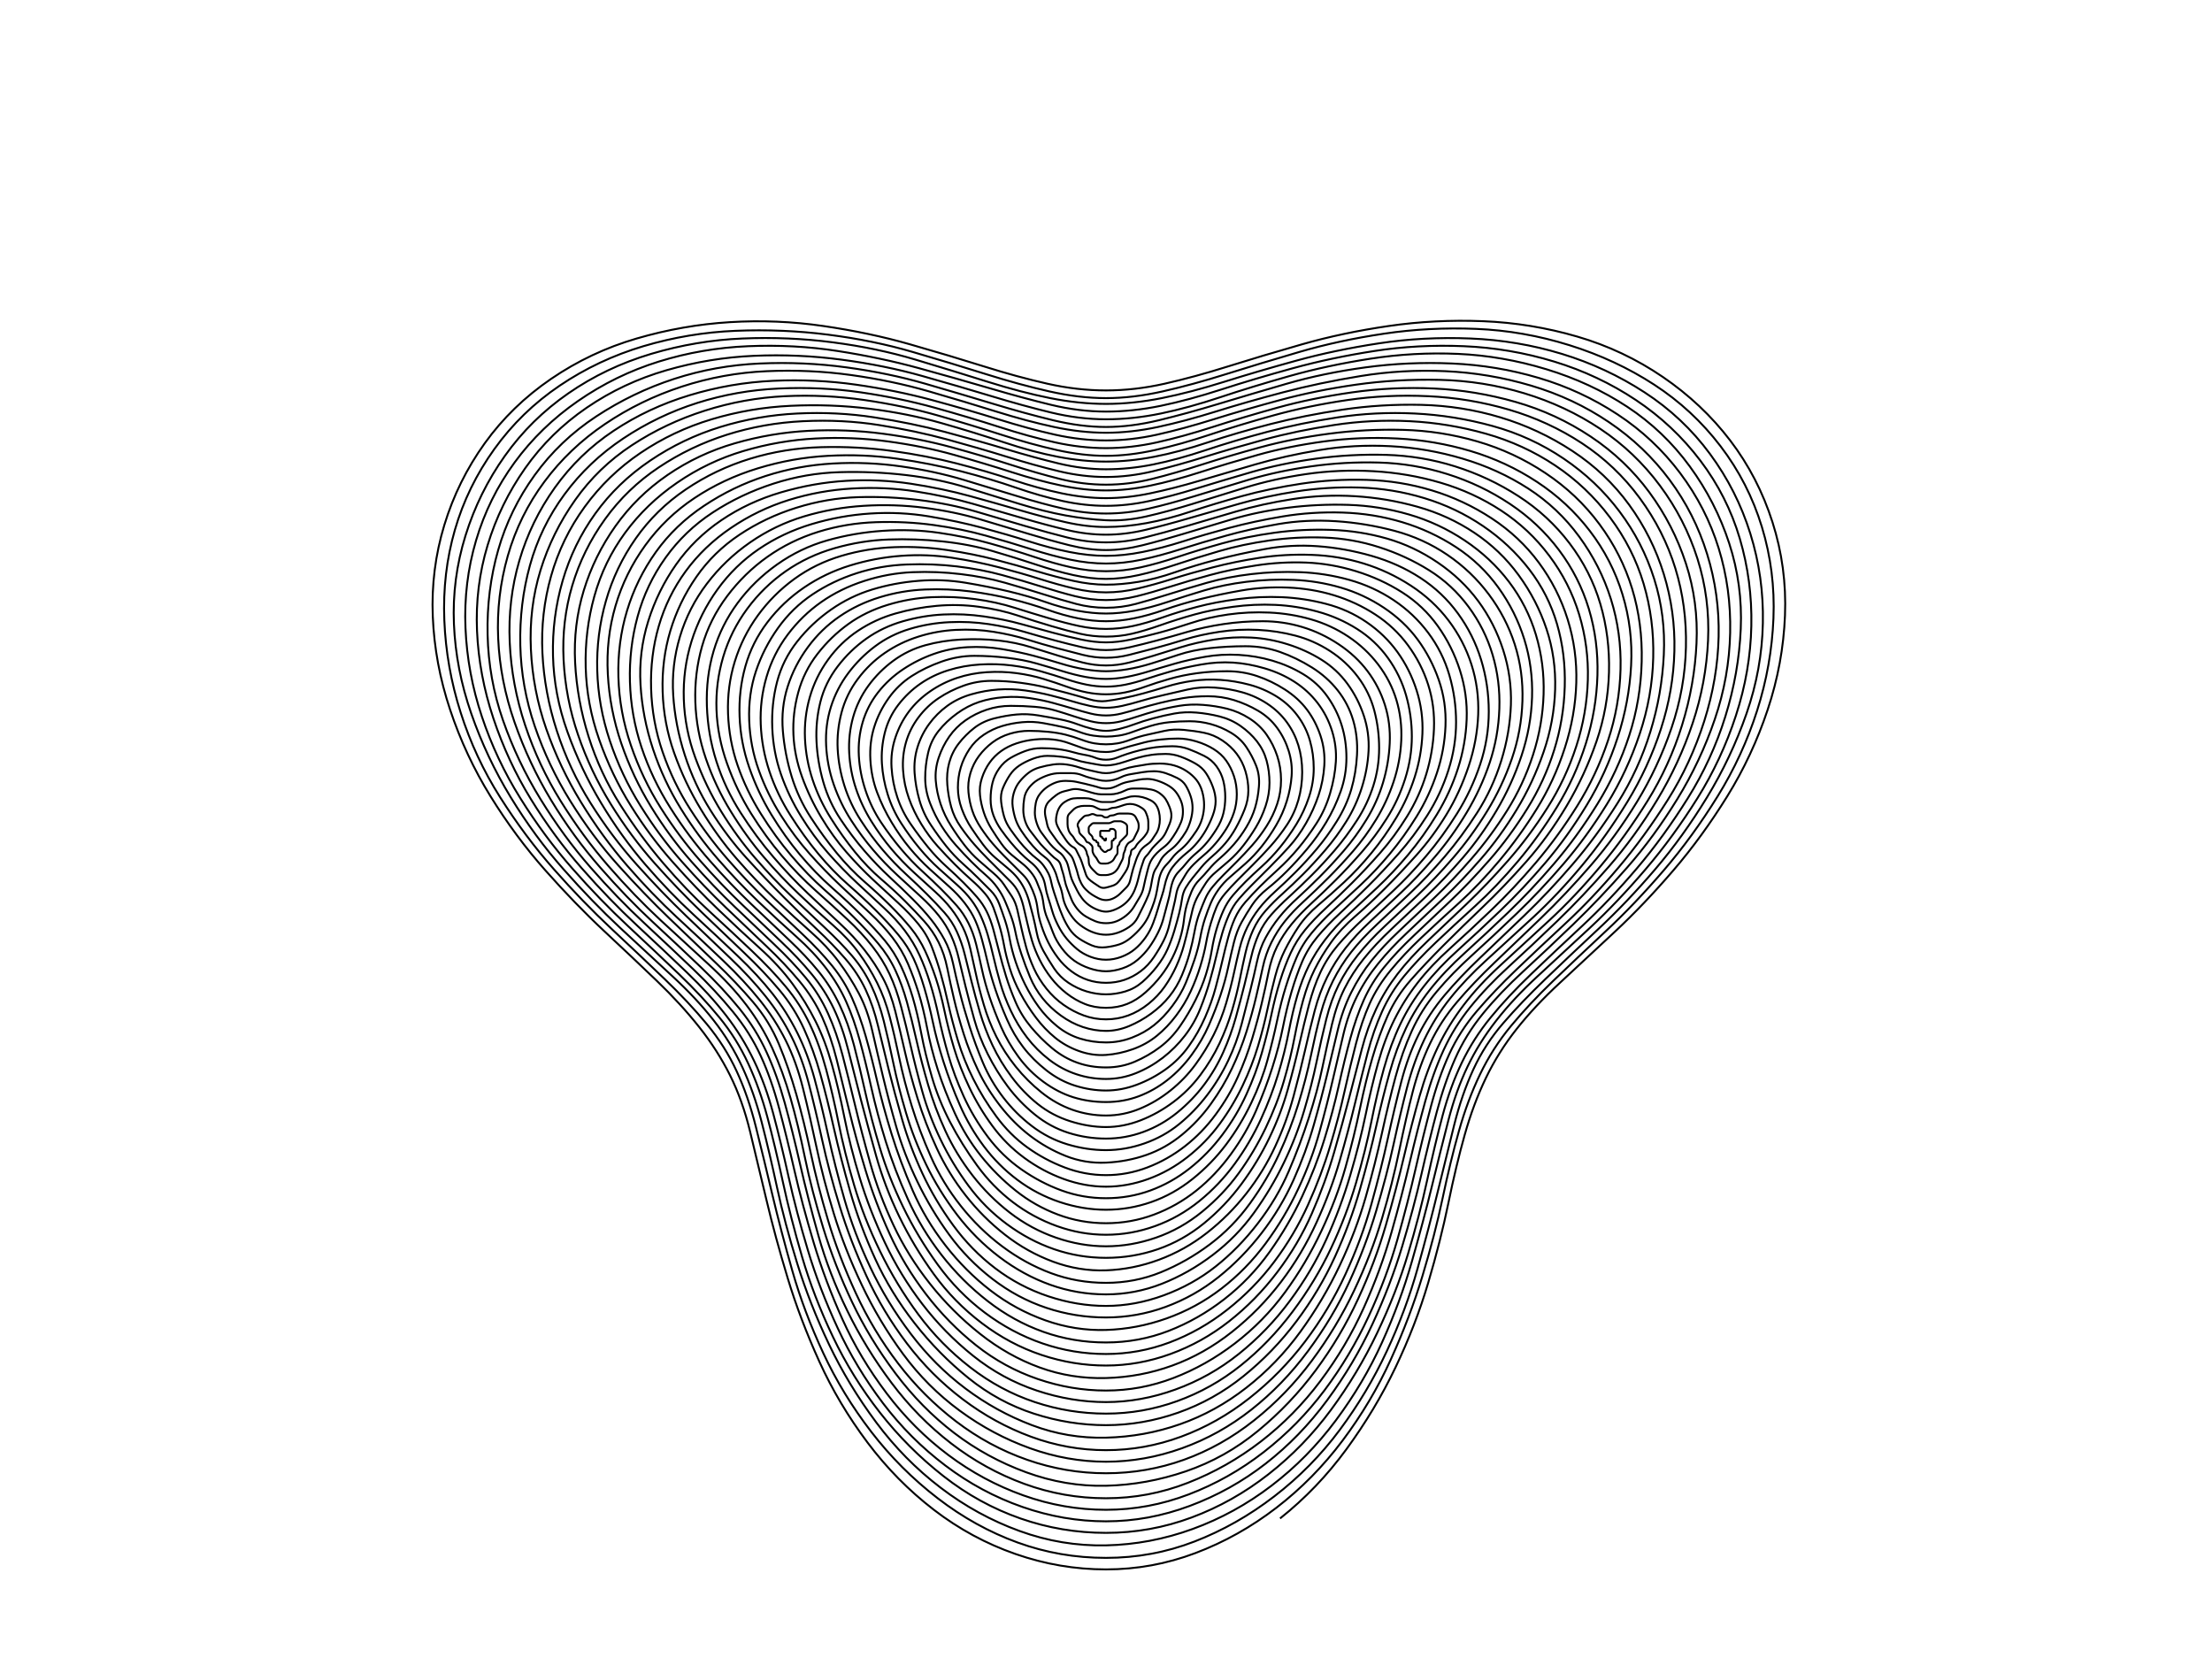 <svg version="1.1" width="1150" height="870" xmlns="http://www.w3.org/2000/svg">
  <!-- Seed: 4175330415147965022 -->
  <!-- Size: SvgSize.Size9x12 -->
  <!-- Params:
    draw: True
    padding: 0
    spacing: 5
    points_per_step_ring: 50
    bump_range: [RangeFloat] min: 0 max: 0.1
    bump_mult: [RangeInt] min: 2 max: 20
  -->
  <g stroke="black" fill="none">
    <path d="M575.0 435.5Q575.0 436.0 575.0 436.5Q575.0 437.0 574.5 437.0Q574.0 437.0 574.0 436.5Q574.0 436.0 573.5 436.0Q573.0 436.0 573.0 435.5Q573.0 435.0 572.5 435.0Q572.0 435.0 572.0 434.5Q572.0 434.0 572.0 433.5Q572.0 433.0 572.0 432.5Q572.0 432.0 572.5 432.0Q573.0 432.0 573.5 432.0Q574.0 432.0 574.5 432.0Q575.0 432.0 575.5 432.0Q576.0 432.0 576.5 432.0Q577.0 432.0 577.0 431.5Q577.0 431.0 577.5 431.0Q578.0 431.0 578.5 431.0Q579.0 431.0 579.5 431.5Q580.0 432.0 580.0 432.5Q580.0 433.0 580.0 433.5Q580.0 434.0 580.0 434.5Q580.0 435.0 580.0 435.5Q580.0 436.0 579.5 436.0Q579.0 436.0 579.0 436.5Q579.0 437.0 578.5 437.0Q578.0 437.0 578.0 437.5Q578.0 438.0 578.0 438.5Q578.0 439.0 578.0 439.5Q578.0 440.0 578.0 440.5Q578.0 441.0 577.5 441.5Q577.0 442.0 576.5 442.0Q576.0 442.0 575.5 442.5Q575.0 443.0 574.5 443.0Q574.0 443.0 573.5 442.5Q573.0 442.0 572.5 441.5Q572.0 441.0 572.0 440.5Q572.0 440.0 571.5 440.0Q571.0 440.0 571.0 439.5Q571.0 439.0 571.0 438.5Q571.0 438.0 570.5 438.0Q570.0 438.0 570.0 437.5Q570.0 437.0 569.5 437.0Q569.0 437.0 568.5 436.5Q568.0 436.0 568.0 435.5Q568.0 435.0 567.5 434.5Q567.0 434.0 566.5 433.5Q566.0 433.0 566.0 432.0Q566.0 431.0 566.0 430.5Q566.0 430.0 566.5 429.5Q567.0 429.0 567.5 428.5Q568.0 428.0 568.5 428.0Q569.0 428.0 569.5 428.0Q570.0 428.0 571.0 428.0Q572.0 428.0 572.5 428.0Q573.0 428.0 573.5 428.0Q574.0 428.0 574.5 428.0Q575.0 428.0 575.5 428.0Q576.0 428.0 576.5 428.0Q577.0 428.0 578.0 427.5Q579.0 427.0 579.5 427.0Q580.0 427.0 581.0 427.0Q582.0 427.0 582.5 427.0Q583.0 427.0 584.0 427.5Q585.0 428.0 585.5 428.5Q586.0 429.0 586.0 430.0Q586.0 431.0 586.0 431.5Q586.0 432.0 586.0 433.0Q586.0 434.0 585.5 434.5Q585.0 435.0 584.5 435.5Q584.0 436.0 583.5 436.5Q583.0 437.0 582.5 437.5Q582.0 438.0 582.0 438.5Q582.0 439.0 581.5 439.5Q581.0 440.0 581.0 440.5Q581.0 441.0 581.0 441.5Q581.0 442.0 581.0 443.0Q581.0 444.0 580.5 444.5Q580.0 445.0 579.5 446.0Q579.0 447.0 578.5 447.5Q578.0 448.0 577.0 448.5Q576.0 449.0 575.0 449.0Q574.0 449.0 573.0 449.0Q572.0 449.0 571.5 448.5Q571.0 448.0 570.5 447.0Q570.0 446.0 569.5 445.5Q569.0 445.0 568.5 444.0Q568.0 443.0 568.0 442.5Q568.0 442.0 568.0 441.0Q568.0 440.0 567.5 439.5Q567.0 439.0 566.5 438.5Q566.0 438.0 565.5 438.0Q565.0 438.0 564.5 437.0Q564.0 436.0 563.5 435.5Q563.0 435.0 562.0 434.0Q561.0 433.0 561.0 432.0Q561.0 431.0 560.5 430.0Q560.0 429.0 560.5 428.0Q561.0 427.0 561.5 426.5Q562.0 426.0 563.0 425.0Q564.0 424.0 565.0 424.0Q566.0 424.0 567.0 423.5Q568.0 423.0 569.0 423.5Q570.0 424.0 570.5 424.0Q571.0 424.0 572.0 424.0Q573.0 424.0 573.5 424.5Q574.0 425.0 575.0 425.0Q576.0 425.0 576.5 424.5Q577.0 424.0 578.0 424.0Q579.0 424.0 580.0 423.5Q581.0 423.0 582.0 423.0Q583.0 423.0 584.0 423.0Q585.0 423.0 586.5 423.0Q588.0 423.0 589.0 423.5Q590.0 424.0 590.5 425.0Q591.0 426.0 591.5 427.0Q592.0 428.0 592.0 429.5Q592.0 431.0 591.5 432.0Q591.0 433.0 590.5 434.0Q590.0 435.0 589.5 436.0Q589.0 437.0 588.0 437.5Q587.0 438.0 586.5 438.5Q586.0 439.0 585.5 440.0Q585.0 441.0 585.0 441.5Q585.0 442.0 584.5 443.0Q584.0 444.0 584.0 445.0Q584.0 446.0 583.5 447.0Q583.0 448.0 582.5 449.0Q582.0 450.0 581.5 451.0Q581.0 452.0 580.0 453.0Q579.0 454.0 577.5 454.5Q576.0 455.0 575.0 455.0Q574.0 455.0 572.5 455.0Q571.0 455.0 570.0 454.0Q569.0 453.0 568.0 452.0Q567.0 451.0 566.5 450.0Q566.0 449.0 566.0 447.5Q566.0 446.0 565.5 445.0Q565.0 444.0 565.0 443.5Q565.0 443.0 564.5 442.0Q564.0 441.0 563.5 440.5Q563.0 440.0 562.0 439.5Q561.0 439.0 560.0 438.0Q559.0 437.0 558.5 436.0Q558.0 435.0 557.0 434.0Q556.0 433.0 555.5 431.5Q555.0 430.0 555.0 428.5Q555.0 427.0 555.0 425.5Q555.0 424.0 556.0 423.0Q557.0 422.0 558.0 421.0Q559.0 420.0 560.5 419.5Q562.0 419.0 563.5 419.0Q565.0 419.0 566.5 419.0Q568.0 419.0 569.0 419.5Q570.0 420.0 571.0 420.5Q572.0 421.0 573.0 421.0Q574.0 421.0 575.0 421.0Q576.0 421.0 577.0 420.5Q578.0 420.0 579.0 420.0Q580.0 420.0 581.5 419.5Q583.0 419.0 584.5 418.5Q586.0 418.0 587.5 418.0Q589.0 418.0 590.5 418.5Q592.0 419.0 593.5 420.0Q595.0 421.0 595.5 422.0Q596.0 423.0 596.5 424.5Q597.0 426.0 597.0 427.5Q597.0 429.0 597.0 430.5Q597.0 432.0 596.0 433.5Q595.0 435.0 594.0 436.0Q593.0 437.0 592.0 438.0Q591.0 439.0 590.5 440.0Q590.0 441.0 589.0 441.5Q588.0 442.0 588.0 443.0Q588.0 444.0 587.5 445.0Q587.0 446.0 587.0 447.5Q587.0 449.0 586.5 450.5Q586.0 452.0 585.0 453.5Q584.0 455.0 583.0 456.5Q582.0 458.0 581.0 459.0Q580.0 460.0 578.5 460.5Q577.0 461.0 575.0 461.5Q573.0 462.0 571.5 461.0Q570.0 460.0 568.5 459.0Q567.0 458.0 566.0 457.0Q565.0 456.0 564.5 454.5Q564.0 453.0 563.5 451.5Q563.0 450.0 562.5 448.5Q562.0 447.0 561.5 446.0Q561.0 445.0 560.5 444.0Q560.0 443.0 559.5 442.0Q559.0 441.0 558.0 440.5Q557.0 440.0 556.0 439.0Q555.0 438.0 554.0 436.5Q553.0 435.0 552.0 433.5Q551.0 432.0 550.0 430.0Q549.0 428.0 549.0 426.5Q549.0 425.0 549.5 423.0Q550.0 421.0 551.0 419.5Q552.0 418.0 553.5 417.0Q555.0 416.0 556.5 415.5Q558.0 415.0 560.0 415.0Q562.0 415.0 564.0 415.0Q566.0 415.0 567.5 415.5Q569.0 416.0 570.5 416.5Q572.0 417.0 573.0 417.0Q574.0 417.0 575.0 417.0Q576.0 417.0 577.5 417.0Q579.0 417.0 580.0 416.5Q581.0 416.0 583.0 415.5Q585.0 415.0 586.5 414.5Q588.0 414.0 590.0 414.0Q592.0 414.0 594.0 414.5Q596.0 415.0 598.0 416.0Q600.0 417.0 601.0 418.5Q602.0 420.0 602.5 422.0Q603.0 424.0 603.0 426.0Q603.0 428.0 602.5 430.0Q602.0 432.0 601.0 433.5Q600.0 435.0 599.0 436.5Q598.0 438.0 596.5 439.0Q595.0 440.0 594.0 441.0Q593.0 442.0 592.5 443.0Q592.0 444.0 591.5 445.0Q591.0 446.0 590.5 447.5Q590.0 449.0 589.5 450.5Q589.0 452.0 588.5 454.0Q588.0 456.0 587.5 458.0Q587.0 460.0 585.5 461.5Q584.0 463.0 582.5 464.5Q581.0 466.0 579.0 467.0Q577.0 468.0 575.0 468.0Q573.0 468.0 571.0 467.0Q569.0 466.0 567.5 465.0Q566.0 464.0 564.5 462.5Q563.0 461.0 562.0 459.0Q561.0 457.0 560.5 455.0Q560.0 453.0 559.5 451.5Q559.0 450.0 558.5 448.5Q558.0 447.0 557.5 446.0Q557.0 445.0 556.0 444.0Q555.0 443.0 554.0 442.0Q553.0 441.0 551.5 439.5Q550.0 438.0 549.0 436.5Q548.0 435.0 546.5 433.0Q545.0 431.0 544.5 429.0Q544.0 427.0 543.5 424.5Q543.0 422.0 543.5 420.0Q544.0 418.0 545.5 416.5Q547.0 415.0 549.0 413.5Q551.0 412.0 553.0 411.5Q555.0 411.0 557.0 410.5Q559.0 410.0 561.5 410.5Q564.0 411.0 565.5 411.5Q567.0 412.0 569.0 412.5Q571.0 413.0 572.5 413.0Q574.0 413.0 575.0 413.0Q576.0 413.0 577.5 413.0Q579.0 413.0 581.0 412.5Q583.0 412.0 585.0 411.0Q587.0 410.0 589.0 410.0Q591.0 410.0 593.5 410.0Q596.0 410.0 598.5 410.5Q601.0 411.0 603.0 412.5Q605.0 414.0 606.0 415.5Q607.0 417.0 608.0 419.5Q609.0 422.0 609.0 424.0Q609.0 426.0 608.0 428.5Q607.0 431.0 606.0 433.0Q605.0 435.0 603.5 436.5Q602.0 438.0 600.5 439.5Q599.0 441.0 598.0 442.5Q597.0 444.0 596.0 445.0Q595.0 446.0 594.5 447.5Q594.0 449.0 593.5 450.5Q593.0 452.0 592.5 454.0Q592.0 456.0 591.5 458.0Q591.0 460.0 590.0 462.5Q589.0 465.0 587.5 467.0Q586.0 469.0 584.0 470.5Q582.0 472.0 579.5 473.0Q577.0 474.0 575.0 474.0Q573.0 474.0 570.5 473.0Q568.0 472.0 566.0 470.5Q564.0 469.0 562.5 467.0Q561.0 465.0 560.0 463.0Q559.0 461.0 558.0 459.0Q557.0 457.0 556.5 455.0Q556.0 453.0 555.5 451.0Q555.0 449.0 554.5 448.0Q554.0 447.0 553.0 445.5Q552.0 444.0 550.5 443.0Q549.0 442.0 547.5 440.5Q546.0 439.0 544.5 437.0Q543.0 435.0 541.5 433.0Q540.0 431.0 539.0 428.0Q538.0 425.0 538.0 422.5Q538.0 420.0 538.5 417.5Q539.0 415.0 540.5 413.0Q542.0 411.0 544.0 409.5Q546.0 408.0 548.5 407.0Q551.0 406.0 554.0 406.0Q557.0 406.0 559.5 406.5Q562.0 407.0 564.0 407.5Q566.0 408.0 568.0 408.5Q570.0 409.0 571.5 409.5Q573.0 410.0 575.0 410.0Q577.0 410.0 578.5 409.5Q580.0 409.0 582.0 408.0Q584.0 407.0 586.5 406.5Q589.0 406.0 591.5 405.5Q594.0 405.0 596.5 405.0Q599.0 405.0 602.0 406.0Q605.0 407.0 607.5 408.5Q610.0 410.0 611.5 412.0Q613.0 414.0 614.0 416.5Q615.0 419.0 615.0 422.0Q615.0 425.0 614.0 427.5Q613.0 430.0 611.5 432.5Q610.0 435.0 608.5 437.0Q607.0 439.0 605.0 440.5Q603.0 442.0 601.5 443.5Q600.0 445.0 599.0 446.5Q598.0 448.0 597.5 449.5Q597.0 451.0 596.5 453.0Q596.0 455.0 595.5 457.0Q595.0 459.0 594.5 461.5Q594.0 464.0 592.5 466.5Q591.0 469.0 589.5 471.5Q588.0 474.0 585.5 476.0Q583.0 478.0 580.5 479.0Q578.0 480.0 575.0 480.0Q572.0 480.0 569.5 479.0Q567.0 478.0 564.5 476.5Q562.0 475.0 560.0 472.5Q558.0 470.0 557.0 467.5Q556.0 465.0 555.0 462.5Q554.0 460.0 553.5 457.5Q553.0 455.0 552.5 453.5Q552.0 452.0 551.5 450.0Q551.0 448.0 549.5 447.0Q548.0 446.0 546.5 444.5Q545.0 443.0 543.0 441.0Q541.0 439.0 539.5 437.0Q538.0 435.0 536.0 432.5Q534.0 430.0 533.0 427.0Q532.0 424.0 532.0 421.0Q532.0 418.0 532.5 415.0Q533.0 412.0 535.0 409.5Q537.0 407.0 539.5 405.5Q542.0 404.0 545.0 403.0Q548.0 402.0 551.0 402.0Q554.0 402.0 557.0 402.0Q560.0 402.0 562.5 403.0Q565.0 404.0 567.0 404.5Q569.0 405.0 571.0 405.5Q573.0 406.0 575.0 406.0Q577.0 406.0 579.0 405.5Q581.0 405.0 583.0 404.0Q585.0 403.0 588.0 402.5Q591.0 402.0 594.0 401.5Q597.0 401.0 600.0 401.0Q603.0 401.0 606.0 402.0Q609.0 403.0 612.0 404.5Q615.0 406.0 616.5 408.5Q618.0 411.0 619.0 414.0Q620.0 417.0 620.0 420.0Q620.0 423.0 619.0 426.5Q618.0 430.0 616.5 432.5Q615.0 435.0 613.0 437.5Q611.0 440.0 609.0 441.5Q607.0 443.0 605.5 444.5Q604.0 446.0 603.0 448.0Q602.0 450.0 601.0 451.5Q600.0 453.0 599.5 455.0Q599.0 457.0 598.5 460.0Q598.0 463.0 597.0 465.5Q596.0 468.0 594.5 471.0Q593.0 474.0 591.5 477.0Q590.0 480.0 587.0 482.0Q584.0 484.0 581.0 485.0Q578.0 486.0 575.0 486.0Q572.0 486.0 569.0 485.0Q566.0 484.0 563.0 482.0Q560.0 480.0 558.0 477.5Q556.0 475.0 554.5 472.0Q553.0 469.0 552.5 466.0Q552.0 463.0 551.0 460.5Q550.0 458.0 549.5 456.0Q549.0 454.0 548.0 452.0Q547.0 450.0 546.0 448.5Q545.0 447.0 543.0 445.5Q541.0 444.0 539.0 442.0Q537.0 440.0 535.0 437.5Q533.0 435.0 531.0 432.0Q529.0 429.0 528.0 426.0Q527.0 423.0 526.5 419.5Q526.0 416.0 527.0 412.5Q528.0 409.0 530.0 406.5Q532.0 404.0 534.5 402.0Q537.0 400.0 540.5 399.0Q544.0 398.0 547.5 397.5Q551.0 397.0 554.5 397.5Q558.0 398.0 561.0 399.0Q564.0 400.0 566.5 400.5Q569.0 401.0 571.0 401.5Q573.0 402.0 575.0 402.0Q577.0 402.0 579.0 401.5Q581.0 401.0 584.0 400.0Q587.0 399.0 590.0 398.5Q593.0 398.0 596.0 397.5Q599.0 397.0 603.0 397.0Q607.0 397.0 610.5 398.0Q614.0 399.0 617.0 401.0Q620.0 403.0 622.0 405.5Q624.0 408.0 625.0 411.5Q626.0 415.0 626.0 418.5Q626.0 422.0 625.0 425.5Q624.0 429.0 622.0 432.0Q620.0 435.0 618.0 437.5Q616.0 440.0 613.5 442.0Q611.0 444.0 609.5 446.0Q608.0 448.0 606.5 449.5Q605.0 451.0 604.0 453.0Q603.0 455.0 602.5 457.5Q602.0 460.0 601.5 463.0Q601.0 466.0 600.0 469.0Q599.0 472.0 597.5 475.5Q596.0 479.0 593.5 482.0Q591.0 485.0 588.0 487.5Q585.0 490.0 582.0 491.0Q579.0 492.0 575.0 492.5Q571.0 493.0 567.5 491.5Q564.0 490.0 561.0 488.0Q558.0 486.0 556.0 483.0Q554.0 480.0 552.5 476.5Q551.0 473.0 550.0 470.0Q549.0 467.0 548.0 464.0Q547.0 461.0 546.5 458.5Q546.0 456.0 545.0 454.0Q544.0 452.0 542.5 450.0Q541.0 448.0 539.0 446.5Q537.0 445.0 534.5 442.5Q532.0 440.0 530.0 437.5Q528.0 435.0 525.5 431.5Q523.0 428.0 522.0 424.5Q521.0 421.0 520.5 417.0Q520.0 413.0 521.5 409.5Q523.0 406.0 525.0 403.0Q527.0 400.0 530.0 398.0Q533.0 396.0 537.0 394.5Q541.0 393.0 544.5 393.0Q548.0 393.0 552.0 393.5Q556.0 394.0 559.0 395.0Q562.0 396.0 565.0 396.5Q568.0 397.0 570.5 397.5Q573.0 398.0 575.0 398.0Q577.0 398.0 579.5 397.5Q582.0 397.0 585.0 396.0Q588.0 395.0 591.5 394.0Q595.0 393.0 598.5 392.5Q602.0 392.0 606.0 392.0Q610.0 392.0 614.0 393.5Q618.0 395.0 621.5 397.0Q625.0 399.0 627.0 402.0Q629.0 405.0 630.5 409.0Q632.0 413.0 632.0 416.5Q632.0 420.0 630.5 424.0Q629.0 428.0 627.0 431.5Q625.0 435.0 622.5 438.0Q620.0 441.0 617.5 443.0Q615.0 445.0 613.0 447.0Q611.0 449.0 609.5 451.0Q608.0 453.0 607.0 455.5Q606.0 458.0 605.5 460.5Q605.0 463.0 604.0 466.0Q603.0 469.0 602.0 472.5Q601.0 476.0 599.5 480.0Q598.0 484.0 595.5 487.5Q593.0 491.0 590.0 493.5Q587.0 496.0 583.0 497.5Q579.0 499.0 575.0 499.0Q571.0 499.0 567.0 497.5Q563.0 496.0 560.0 493.5Q557.0 491.0 554.5 488.0Q552.0 485.0 550.0 481.0Q548.0 477.0 547.0 473.5Q546.0 470.0 545.0 467.0Q544.0 464.0 543.5 461.0Q543.0 458.0 542.0 456.0Q541.0 454.0 539.5 452.0Q538.0 450.0 535.5 448.0Q533.0 446.0 530.5 443.5Q528.0 441.0 525.5 438.0Q523.0 435.0 520.5 431.5Q518.0 428.0 516.5 424.0Q515.0 420.0 515.0 415.5Q515.0 411.0 516.0 407.0Q517.0 403.0 519.5 399.5Q522.0 396.0 525.5 394.0Q529.0 392.0 533.0 390.5Q537.0 389.0 541.5 389.0Q546.0 389.0 550.0 389.5Q554.0 390.0 557.5 391.0Q561.0 392.0 564.0 392.5Q567.0 393.0 569.5 394.0Q572.0 395.0 575.0 395.0Q578.0 395.0 580.5 394.0Q583.0 393.0 586.0 392.0Q589.0 391.0 593.0 390.0Q597.0 389.0 601.0 388.5Q605.0 388.0 609.5 388.0Q614.0 388.0 618.0 389.5Q622.0 391.0 626.0 393.0Q630.0 395.0 632.5 398.5Q635.0 402.0 636.0 406.0Q637.0 410.0 637.0 414.5Q637.0 419.0 636.0 423.0Q635.0 427.0 632.5 431.0Q630.0 435.0 627.5 438.0Q625.0 441.0 622.0 443.5Q619.0 446.0 617.0 448.5Q615.0 451.0 613.0 453.0Q611.0 455.0 610.0 457.5Q609.0 460.0 608.5 463.0Q608.0 466.0 607.0 469.5Q606.0 473.0 605.0 477.0Q604.0 481.0 602.0 485.0Q600.0 489.0 597.5 492.5Q595.0 496.0 591.5 499.0Q588.0 502.0 583.5 503.5Q579.0 505.0 575.0 505.0Q571.0 505.0 566.5 503.5Q562.0 502.0 558.5 499.5Q555.0 497.0 552.0 493.0Q549.0 489.0 547.5 485.0Q546.0 481.0 544.5 477.5Q543.0 474.0 542.5 470.0Q542.0 466.0 541.0 463.5Q540.0 461.0 539.0 458.5Q538.0 456.0 536.0 453.5Q534.0 451.0 531.5 449.0Q529.0 447.0 526.0 444.5Q523.0 442.0 520.5 438.5Q518.0 435.0 515.5 431.0Q513.0 427.0 511.5 422.5Q510.0 418.0 509.5 413.5Q509.0 409.0 510.5 404.5Q512.0 400.0 514.5 396.5Q517.0 393.0 520.5 390.5Q524.0 388.0 528.5 386.5Q533.0 385.0 538.0 384.5Q543.0 384.0 547.5 384.5Q552.0 385.0 556.0 386.5Q560.0 388.0 563.0 389.0Q566.0 390.0 569.0 390.5Q572.0 391.0 575.0 391.0Q578.0 391.0 581.0 390.0Q584.0 389.0 587.5 388.0Q591.0 387.0 595.0 386.0Q599.0 385.0 603.5 384.5Q608.0 384.0 612.5 384.0Q617.0 384.0 622.0 385.5Q627.0 387.0 631.0 389.5Q635.0 392.0 637.5 395.5Q640.0 399.0 641.5 403.5Q643.0 408.0 643.0 413.0Q643.0 418.0 641.5 422.5Q640.0 427.0 637.5 431.0Q635.0 435.0 632.0 438.5Q629.0 442.0 626.0 444.5Q623.0 447.0 620.5 449.5Q618.0 452.0 616.5 454.5Q615.0 457.0 613.5 459.5Q612.0 462.0 611.5 465.0Q611.0 468.0 610.0 472.0Q609.0 476.0 608.0 480.5Q607.0 485.0 605.0 489.0Q603.0 493.0 600.0 497.5Q597.0 502.0 593.0 505.0Q589.0 508.0 584.5 509.5Q580.0 511.0 575.0 511.0Q570.0 511.0 565.5 509.5Q561.0 508.0 557.0 505.0Q553.0 502.0 550.0 498.0Q547.0 494.0 545.0 490.0Q543.0 486.0 541.5 481.5Q540.0 477.0 539.5 473.0Q539.0 469.0 538.0 466.0Q537.0 463.0 535.5 460.0Q534.0 457.0 532.0 455.0Q530.0 453.0 527.5 450.5Q525.0 448.0 522.0 445.0Q519.0 442.0 516.0 438.5Q513.0 435.0 510.0 430.5Q507.0 426.0 505.5 421.5Q504.0 417.0 503.5 412.0Q503.0 407.0 504.5 402.0Q506.0 397.0 509.0 393.0Q512.0 389.0 516.0 386.0Q520.0 383.0 525.0 381.5Q530.0 380.0 535.0 380.0Q540.0 380.0 545.0 380.5Q550.0 381.0 554.0 382.0Q558.0 383.0 562.0 384.5Q566.0 386.0 569.0 386.5Q572.0 387.0 575.0 387.0Q578.0 387.0 581.0 386.5Q584.0 386.0 588.0 384.5Q592.0 383.0 596.5 382.0Q601.0 381.0 605.5 380.0Q610.0 379.0 615.5 379.5Q621.0 380.0 626.0 381.0Q631.0 382.0 635.5 385.0Q640.0 388.0 643.0 392.0Q646.0 396.0 647.5 401.0Q649.0 406.0 649.0 411.0Q649.0 416.0 647.0 421.0Q645.0 426.0 642.5 430.5Q640.0 435.0 637.0 438.5Q634.0 442.0 630.5 445.0Q627.0 448.0 624.5 451.0Q622.0 454.0 620.0 456.5Q618.0 459.0 616.5 461.5Q615.0 464.0 614.5 467.5Q614.0 471.0 613.0 475.0Q612.0 479.0 610.5 484.0Q609.0 489.0 607.0 493.5Q605.0 498.0 601.5 502.5Q598.0 507.0 594.0 510.5Q590.0 514.0 585.0 515.5Q580.0 517.0 575.0 517.0Q570.0 517.0 565.0 515.5Q560.0 514.0 555.5 511.0Q551.0 508.0 548.0 503.5Q545.0 499.0 542.5 494.5Q540.0 490.0 539.0 485.0Q538.0 480.0 537.0 476.0Q536.0 472.0 535.0 468.5Q534.0 465.0 532.5 462.0Q531.0 459.0 529.0 456.5Q527.0 454.0 524.0 451.5Q521.0 449.0 517.5 446.0Q514.0 443.0 511.0 439.0Q508.0 435.0 505.0 430.5Q502.0 426.0 500.0 420.5Q498.0 415.0 498.0 409.5Q498.0 404.0 499.5 399.0Q501.0 394.0 504.0 389.5Q507.0 385.0 511.5 382.0Q516.0 379.0 521.0 377.5Q526.0 376.0 531.5 375.5Q537.0 375.0 542.5 376.0Q548.0 377.0 552.5 378.0Q557.0 379.0 561.0 380.5Q565.0 382.0 568.5 382.5Q572.0 383.0 575.0 383.0Q578.0 383.0 581.5 382.5Q585.0 382.0 589.0 380.5Q593.0 379.0 598.0 377.5Q603.0 376.0 608.0 375.5Q613.0 375.0 618.5 375.0Q624.0 375.0 629.5 376.5Q635.0 378.0 640.0 381.0Q645.0 384.0 648.0 388.5Q651.0 393.0 653.0 398.0Q655.0 403.0 654.5 409.0Q654.0 415.0 652.5 420.0Q651.0 425.0 648.0 430.0Q645.0 435.0 641.5 439.0Q638.0 443.0 634.5 446.0Q631.0 449.0 628.5 452.0Q626.0 455.0 623.5 457.5Q621.0 460.0 619.5 463.5Q618.0 467.0 617.0 470.5Q616.0 474.0 615.5 478.5Q615.0 483.0 613.5 488.0Q612.0 493.0 609.5 498.0Q607.0 503.0 603.5 507.5Q600.0 512.0 595.5 516.0Q591.0 520.0 586.0 522.0Q581.0 524.0 575.0 524.0Q569.0 524.0 564.0 522.0Q559.0 520.0 554.5 516.5Q550.0 513.0 546.5 508.5Q543.0 504.0 540.5 499.0Q538.0 494.0 536.5 489.0Q535.0 484.0 534.0 479.5Q533.0 475.0 532.0 471.0Q531.0 467.0 529.5 464.0Q528.0 461.0 525.5 458.5Q523.0 456.0 520.0 453.0Q517.0 450.0 513.5 446.5Q510.0 443.0 506.5 439.0Q503.0 435.0 499.5 430.0Q496.0 425.0 494.5 419.5Q493.0 414.0 492.5 408.0Q492.0 402.0 493.5 396.5Q495.0 391.0 498.5 386.5Q502.0 382.0 506.5 378.5Q511.0 375.0 517.0 373.5Q523.0 372.0 528.5 371.5Q534.0 371.0 540.0 372.0Q546.0 373.0 551.0 374.0Q556.0 375.0 560.0 376.5Q564.0 378.0 568.0 379.0Q572.0 380.0 575.0 380.0Q578.0 380.0 582.0 379.0Q586.0 378.0 590.0 376.5Q594.0 375.0 599.5 373.5Q605.0 372.0 610.5 371.0Q616.0 370.0 622.0 370.5Q628.0 371.0 634.0 372.5Q640.0 374.0 645.0 377.5Q650.0 381.0 653.5 385.5Q657.0 390.0 658.5 395.5Q660.0 401.0 660.0 407.0Q660.0 413.0 658.0 419.0Q656.0 425.0 653.0 430.0Q650.0 435.0 646.5 439.5Q643.0 444.0 639.0 447.5Q635.0 451.0 632.0 453.5Q629.0 456.0 627.0 459.0Q625.0 462.0 623.0 465.5Q621.0 469.0 620.0 473.0Q619.0 477.0 618.0 481.5Q617.0 486.0 615.5 491.5Q614.0 497.0 611.5 502.5Q609.0 508.0 605.5 513.0Q602.0 518.0 597.0 522.0Q592.0 526.0 586.5 528.0Q581.0 530.0 575.0 530.0Q569.0 530.0 563.5 528.0Q558.0 526.0 553.0 522.5Q548.0 519.0 544.0 514.0Q540.0 509.0 537.5 503.5Q535.0 498.0 533.5 492.5Q532.0 487.0 531.0 482.5Q530.0 478.0 529.0 473.5Q528.0 469.0 526.0 466.0Q524.0 463.0 522.0 460.0Q520.0 457.0 516.5 454.0Q513.0 451.0 509.0 447.5Q505.0 444.0 501.5 439.5Q498.0 435.0 494.5 429.5Q491.0 424.0 489.0 418.0Q487.0 412.0 486.5 406.0Q486.0 400.0 488.0 394.0Q490.0 388.0 493.5 383.0Q497.0 378.0 502.0 374.5Q507.0 371.0 513.0 369.0Q519.0 367.0 525.5 367.0Q532.0 367.0 538.0 367.5Q544.0 368.0 549.0 369.5Q554.0 371.0 558.5 372.5Q563.0 374.0 567.0 375.0Q571.0 376.0 575.0 376.0Q579.0 376.0 583.0 375.0Q587.0 374.0 591.5 372.5Q596.0 371.0 601.5 369.5Q607.0 368.0 613.0 367.0Q619.0 366.0 625.5 366.5Q632.0 367.0 638.0 368.5Q644.0 370.0 649.5 373.5Q655.0 377.0 658.5 382.0Q662.0 387.0 664.0 393.0Q666.0 399.0 666.0 405.5Q666.0 412.0 664.0 418.0Q662.0 424.0 658.5 429.5Q655.0 435.0 651.0 439.5Q647.0 444.0 643.0 448.0Q639.0 452.0 636.0 455.0Q633.0 458.0 630.5 461.0Q628.0 464.0 626.5 467.5Q625.0 471.0 623.5 475.0Q622.0 479.0 621.0 484.5Q620.0 490.0 618.5 495.5Q617.0 501.0 614.5 507.0Q612.0 513.0 608.0 518.0Q604.0 523.0 598.5 527.0Q593.0 531.0 587.0 533.5Q581.0 536.0 575.0 536.0Q569.0 536.0 563.0 534.0Q557.0 532.0 551.5 528.0Q546.0 524.0 542.0 519.0Q538.0 514.0 535.5 508.0Q533.0 502.0 531.0 496.0Q529.0 490.0 528.0 485.0Q527.0 480.0 525.5 476.0Q524.0 472.0 522.5 468.5Q521.0 465.0 518.5 461.5Q516.0 458.0 512.5 455.0Q509.0 452.0 505.0 448.0Q501.0 444.0 497.0 439.5Q493.0 435.0 489.5 429.5Q486.0 424.0 483.5 417.5Q481.0 411.0 481.0 404.5Q481.0 398.0 482.5 391.5Q484.0 385.0 488.0 380.0Q492.0 375.0 497.5 371.0Q503.0 367.0 509.0 365.0Q515.0 363.0 522.0 362.5Q529.0 362.0 535.5 363.0Q542.0 364.0 547.5 365.5Q553.0 367.0 558.0 368.5Q563.0 370.0 567.0 371.0Q571.0 372.0 575.0 372.0Q579.0 372.0 583.0 371.0Q587.0 370.0 592.0 368.5Q597.0 367.0 603.0 365.5Q609.0 364.0 615.0 363.0Q621.0 362.0 628.0 362.0Q635.0 362.0 641.5 364.0Q648.0 366.0 654.0 369.5Q660.0 373.0 664.0 378.5Q668.0 384.0 670.0 390.5Q672.0 397.0 671.5 403.5Q671.0 410.0 669.0 416.5Q667.0 423.0 663.5 429.0Q660.0 435.0 656.0 440.0Q652.0 445.0 647.5 449.0Q643.0 453.0 639.5 456.0Q636.0 459.0 633.5 462.5Q631.0 466.0 629.5 469.5Q628.0 473.0 626.5 477.5Q625.0 482.0 624.0 487.5Q623.0 493.0 621.0 499.0Q619.0 505.0 616.5 511.0Q614.0 517.0 609.5 523.0Q605.0 529.0 600.0 533.0Q595.0 537.0 588.5 539.5Q582.0 542.0 575.0 542.0Q568.0 542.0 561.5 540.0Q555.0 538.0 549.5 533.5Q544.0 529.0 540.0 523.5Q536.0 518.0 533.0 512.0Q530.0 506.0 528.0 500.0Q526.0 494.0 525.0 488.5Q524.0 483.0 522.5 478.5Q521.0 474.0 519.5 470.0Q518.0 466.0 515.0 463.0Q512.0 460.0 508.5 456.5Q505.0 453.0 500.5 449.0Q496.0 445.0 492.0 440.0Q488.0 435.0 484.0 429.0Q480.0 423.0 478.0 416.0Q476.0 409.0 475.5 402.0Q475.0 395.0 477.0 388.5Q479.0 382.0 483.0 376.5Q487.0 371.0 492.5 367.0Q498.0 363.0 505.0 361.0Q512.0 359.0 519.0 358.5Q526.0 358.0 533.0 359.0Q540.0 360.0 546.0 361.5Q552.0 363.0 557.0 364.5Q562.0 366.0 566.5 367.0Q571.0 368.0 575.0 368.0Q579.0 368.0 583.5 367.0Q588.0 366.0 593.0 364.5Q598.0 363.0 604.5 361.5Q611.0 360.0 617.5 358.5Q624.0 357.0 631.5 357.5Q639.0 358.0 646.0 360.0Q653.0 362.0 659.0 366.0Q665.0 370.0 669.0 375.5Q673.0 381.0 675.0 387.5Q677.0 394.0 677.0 401.5Q677.0 409.0 675.0 416.0Q673.0 423.0 669.0 429.0Q665.0 435.0 660.5 440.0Q656.0 445.0 651.5 449.5Q647.0 454.0 643.5 457.5Q640.0 461.0 637.0 464.5Q634.0 468.0 632.5 471.5Q631.0 475.0 629.5 480.0Q628.0 485.0 627.0 490.5Q626.0 496.0 624.0 502.5Q622.0 509.0 619.0 515.5Q616.0 522.0 611.5 528.0Q607.0 534.0 601.5 538.5Q596.0 543.0 589.0 545.5Q582.0 548.0 575.0 548.5Q568.0 549.0 561.0 546.5Q554.0 544.0 548.5 539.5Q543.0 535.0 538.5 529.0Q534.0 523.0 530.5 516.5Q527.0 510.0 525.0 503.5Q523.0 497.0 522.0 491.5Q521.0 486.0 519.5 481.0Q518.0 476.0 516.5 472.0Q515.0 468.0 512.0 464.5Q509.0 461.0 505.0 457.5Q501.0 454.0 496.5 449.5Q492.0 445.0 487.5 440.0Q483.0 435.0 479.0 428.5Q475.0 422.0 472.5 415.0Q470.0 408.0 469.5 400.5Q469.0 393.0 471.0 386.0Q473.0 379.0 477.5 373.0Q482.0 367.0 488.0 363.0Q494.0 359.0 501.0 356.5Q508.0 354.0 515.5 354.0Q523.0 354.0 530.5 355.0Q538.0 356.0 544.0 357.5Q550.0 359.0 555.5 360.5Q561.0 362.0 566.0 363.5Q571.0 365.0 575.0 364.5Q579.0 364.0 584.0 363.0Q589.0 362.0 594.5 360.5Q600.0 359.0 606.5 357.0Q613.0 355.0 620.0 354.0Q627.0 353.0 634.5 353.5Q642.0 354.0 649.5 356.0Q657.0 358.0 663.5 362.0Q670.0 366.0 674.5 372.0Q679.0 378.0 681.0 385.0Q683.0 392.0 683.0 399.5Q683.0 407.0 680.5 414.5Q678.0 422.0 674.0 428.5Q670.0 435.0 665.5 440.5Q661.0 446.0 656.0 450.5Q651.0 455.0 647.5 458.5Q644.0 462.0 641.0 465.5Q638.0 469.0 636.0 473.5Q634.0 478.0 632.5 483.0Q631.0 488.0 630.0 494.0Q629.0 500.0 627.0 506.5Q625.0 513.0 621.5 520.0Q618.0 527.0 613.5 533.5Q609.0 540.0 603.0 544.5Q597.0 549.0 590.0 552.0Q583.0 555.0 575.0 555.0Q567.0 555.0 560.0 552.5Q553.0 550.0 547.0 545.0Q541.0 540.0 536.0 534.0Q531.0 528.0 528.0 521.0Q525.0 514.0 523.0 507.5Q521.0 501.0 519.5 495.0Q518.0 489.0 516.5 483.5Q515.0 478.0 513.0 474.0Q511.0 470.0 508.0 466.5Q505.0 463.0 501.0 459.0Q497.0 455.0 492.0 450.5Q487.0 446.0 482.5 440.5Q478.0 435.0 473.5 428.5Q469.0 422.0 466.5 414.5Q464.0 407.0 463.5 399.0Q463.0 391.0 465.5 383.5Q468.0 376.0 472.5 370.0Q477.0 364.0 483.5 359.5Q490.0 355.0 497.5 352.5Q505.0 350.0 513.0 349.5Q521.0 349.0 528.5 350.0Q536.0 351.0 542.5 353.0Q549.0 355.0 554.5 357.0Q560.0 359.0 565.0 360.0Q570.0 361.0 575.0 361.0Q580.0 361.0 585.0 360.0Q590.0 359.0 595.5 357.0Q601.0 355.0 608.0 353.0Q615.0 351.0 622.5 350.0Q630.0 349.0 638.0 349.0Q646.0 349.0 653.5 351.5Q661.0 354.0 668.0 358.5Q675.0 363.0 679.5 369.0Q684.0 375.0 686.5 382.5Q689.0 390.0 688.5 398.0Q688.0 406.0 685.5 413.5Q683.0 421.0 679.0 428.0Q675.0 435.0 670.0 440.5Q665.0 446.0 660.0 451.0Q655.0 456.0 651.0 460.0Q647.0 464.0 644.0 467.5Q641.0 471.0 639.0 475.5Q637.0 480.0 635.5 485.0Q634.0 490.0 632.5 496.5Q631.0 503.0 629.0 510.0Q627.0 517.0 624.0 524.5Q621.0 532.0 616.0 538.5Q611.0 545.0 604.5 550.0Q598.0 555.0 590.5 558.0Q583.0 561.0 575.0 561.0Q567.0 561.0 559.5 558.5Q552.0 556.0 545.5 551.0Q539.0 546.0 534.0 539.5Q529.0 533.0 525.5 525.5Q522.0 518.0 520.0 511.0Q518.0 504.0 516.5 497.5Q515.0 491.0 513.5 486.0Q512.0 481.0 510.0 476.5Q508.0 472.0 505.0 468.0Q502.0 464.0 497.5 460.0Q493.0 456.0 488.0 451.5Q483.0 447.0 478.0 441.0Q473.0 435.0 468.5 428.0Q464.0 421.0 461.5 413.0Q459.0 405.0 458.5 397.0Q458.0 389.0 460.0 381.0Q462.0 373.0 467.0 366.5Q472.0 360.0 478.5 355.5Q485.0 351.0 493.0 348.5Q501.0 346.0 509.5 345.5Q518.0 345.0 526.0 346.0Q534.0 347.0 541.0 349.0Q548.0 351.0 554.0 353.0Q560.0 355.0 565.0 356.0Q570.0 357.0 575.0 357.0Q580.0 357.0 585.0 356.0Q590.0 355.0 596.0 353.0Q602.0 351.0 609.0 349.0Q616.0 347.0 624.5 345.5Q633.0 344.0 641.0 344.5Q649.0 345.0 657.5 347.5Q666.0 350.0 673.0 354.5Q680.0 359.0 685.0 365.5Q690.0 372.0 692.5 380.0Q695.0 388.0 694.5 396.0Q694.0 404.0 691.5 412.5Q689.0 421.0 684.5 428.0Q680.0 435.0 675.0 441.0Q670.0 447.0 664.5 452.0Q659.0 457.0 655.0 461.0Q651.0 465.0 647.5 469.0Q644.0 473.0 642.0 477.5Q640.0 482.0 638.5 487.5Q637.0 493.0 635.5 499.5Q634.0 506.0 632.0 513.5Q630.0 521.0 626.5 529.0Q623.0 537.0 618.0 544.0Q613.0 551.0 606.0 556.0Q599.0 561.0 591.0 564.0Q583.0 567.0 575.0 567.0Q567.0 567.0 559.0 564.5Q551.0 562.0 544.0 556.5Q537.0 551.0 532.0 544.5Q527.0 538.0 523.5 530.0Q520.0 522.0 517.5 514.5Q515.0 507.0 513.5 500.5Q512.0 494.0 510.5 488.5Q509.0 483.0 507.0 478.5Q505.0 474.0 501.5 469.5Q498.0 465.0 493.5 461.0Q489.0 457.0 483.5 452.0Q478.0 447.0 473.0 441.0Q468.0 435.0 463.5 427.5Q459.0 420.0 456.0 412.0Q453.0 404.0 452.5 395.0Q452.0 386.0 454.5 378.0Q457.0 370.0 462.0 363.0Q467.0 356.0 474.0 351.5Q481.0 347.0 489.5 344.0Q498.0 341.0 506.5 341.0Q515.0 341.0 523.5 342.0Q532.0 343.0 539.0 345.0Q546.0 347.0 552.5 349.0Q559.0 351.0 564.5 352.0Q570.0 353.0 575.0 353.0Q580.0 353.0 585.5 352.0Q591.0 351.0 597.5 349.0Q604.0 347.0 611.0 345.0Q618.0 343.0 626.5 341.5Q635.0 340.0 644.0 340.5Q653.0 341.0 661.5 343.5Q670.0 346.0 677.5 350.5Q685.0 355.0 690.0 362.0Q695.0 369.0 697.5 377.0Q700.0 385.0 700.0 394.0Q700.0 403.0 697.0 411.5Q694.0 420.0 689.5 427.5Q685.0 435.0 679.5 441.5Q674.0 448.0 669.0 453.0Q664.0 458.0 659.0 462.0Q654.0 466.0 651.0 470.5Q648.0 475.0 645.5 479.5Q643.0 484.0 641.5 490.0Q640.0 496.0 638.5 503.0Q637.0 510.0 634.5 517.5Q632.0 525.0 628.5 533.0Q625.0 541.0 619.5 548.5Q614.0 556.0 607.0 561.5Q600.0 567.0 592.0 570.0Q584.0 573.0 575.0 573.0Q566.0 573.0 558.0 570.5Q550.0 568.0 542.5 562.5Q535.0 557.0 529.5 549.5Q524.0 542.0 520.5 534.0Q517.0 526.0 514.5 518.5Q512.0 511.0 510.5 504.0Q509.0 497.0 507.5 491.0Q506.0 485.0 503.5 480.0Q501.0 475.0 497.5 471.0Q494.0 467.0 489.5 462.5Q485.0 458.0 479.5 453.0Q474.0 448.0 468.5 441.5Q463.0 435.0 458.0 427.5Q453.0 420.0 450.0 411.0Q447.0 402.0 446.5 393.0Q446.0 384.0 448.5 375.5Q451.0 367.0 456.5 360.0Q462.0 353.0 469.5 348.0Q477.0 343.0 485.5 340.0Q494.0 337.0 503.0 336.5Q512.0 336.0 521.0 337.5Q530.0 339.0 537.5 341.0Q545.0 343.0 551.5 345.0Q558.0 347.0 564.0 348.0Q570.0 349.0 575.0 349.0Q580.0 349.0 586.0 348.0Q592.0 347.0 598.5 345.0Q605.0 343.0 612.5 340.5Q620.0 338.0 629.0 337.0Q638.0 336.0 647.5 336.0Q657.0 336.0 665.5 339.0Q674.0 342.0 682.0 347.0Q690.0 352.0 695.5 359.0Q701.0 366.0 703.5 374.5Q706.0 383.0 705.5 392.5Q705.0 402.0 702.5 410.5Q700.0 419.0 695.0 427.0Q690.0 435.0 684.5 441.5Q679.0 448.0 673.5 453.5Q668.0 459.0 663.0 463.5Q658.0 468.0 654.5 472.5Q651.0 477.0 648.5 482.0Q646.0 487.0 644.5 493.0Q643.0 499.0 641.5 506.0Q640.0 513.0 637.5 521.5Q635.0 530.0 631.0 538.0Q627.0 546.0 621.5 553.5Q616.0 561.0 608.5 567.0Q601.0 573.0 592.5 576.5Q584.0 580.0 575.0 580.0Q566.0 580.0 557.5 577.0Q549.0 574.0 541.5 568.0Q534.0 562.0 528.0 554.5Q522.0 547.0 518.0 539.0Q514.0 531.0 511.5 522.5Q509.0 514.0 507.5 507.0Q506.0 500.0 504.5 493.5Q503.0 487.0 500.5 482.0Q498.0 477.0 494.5 472.5Q491.0 468.0 486.0 463.5Q481.0 459.0 475.0 453.5Q469.0 448.0 463.5 441.5Q458.0 435.0 453.0 427.0Q448.0 419.0 445.0 410.0Q442.0 401.0 441.5 391.5Q441.0 382.0 443.5 373.0Q446.0 364.0 451.5 356.5Q457.0 349.0 464.5 343.5Q472.0 338.0 481.0 335.5Q490.0 333.0 500.0 332.5Q510.0 332.0 519.0 333.0Q528.0 334.0 536.0 336.5Q544.0 339.0 550.5 341.0Q557.0 343.0 563.0 344.5Q569.0 346.0 575.0 346.0Q581.0 346.0 587.0 344.5Q593.0 343.0 599.5 341.0Q606.0 339.0 614.0 336.5Q622.0 334.0 631.5 332.5Q641.0 331.0 650.5 331.5Q660.0 332.0 669.5 335.0Q679.0 338.0 687.0 343.0Q695.0 348.0 700.5 355.5Q706.0 363.0 709.0 372.0Q712.0 381.0 711.5 390.5Q711.0 400.0 708.0 409.5Q705.0 419.0 700.0 427.0Q695.0 435.0 689.0 442.0Q683.0 449.0 677.5 454.5Q672.0 460.0 667.0 464.5Q662.0 469.0 658.0 473.5Q654.0 478.0 651.5 483.5Q649.0 489.0 647.5 495.5Q646.0 502.0 644.5 509.5Q643.0 517.0 640.5 525.5Q638.0 534.0 634.0 542.5Q630.0 551.0 624.0 559.0Q618.0 567.0 610.0 573.0Q602.0 579.0 593.0 582.5Q584.0 586.0 575.0 586.0Q566.0 586.0 556.5 583.0Q547.0 580.0 539.5 574.0Q532.0 568.0 526.0 560.0Q520.0 552.0 516.0 543.5Q512.0 535.0 509.5 526.5Q507.0 518.0 505.0 510.0Q503.0 502.0 501.5 496.0Q500.0 490.0 497.5 484.5Q495.0 479.0 491.0 474.5Q487.0 470.0 482.0 465.0Q477.0 460.0 471.0 454.5Q465.0 449.0 459.0 442.0Q453.0 435.0 447.5 426.5Q442.0 418.0 439.0 408.5Q436.0 399.0 435.5 389.5Q435.0 380.0 437.5 370.5Q440.0 361.0 446.0 353.0Q452.0 345.0 460.0 339.5Q468.0 334.0 477.5 331.0Q487.0 328.0 497.0 327.5Q507.0 327.0 516.5 328.5Q526.0 330.0 534.0 332.5Q542.0 335.0 549.5 337.0Q557.0 339.0 563.0 340.5Q569.0 342.0 575.0 342.0Q581.0 342.0 587.0 340.5Q593.0 339.0 600.5 337.0Q608.0 335.0 616.0 332.5Q624.0 330.0 634.0 328.5Q644.0 327.0 654.0 327.5Q664.0 328.0 673.5 330.5Q683.0 333.0 691.5 338.5Q700.0 344.0 706.0 352.0Q712.0 360.0 714.5 369.5Q717.0 379.0 717.0 389.0Q717.0 399.0 714.0 408.5Q711.0 418.0 705.5 426.5Q700.0 435.0 694.0 442.0Q688.0 449.0 682.0 455.0Q676.0 461.0 670.5 466.0Q665.0 471.0 661.0 475.5Q657.0 480.0 654.5 485.5Q652.0 491.0 650.5 497.5Q649.0 504.0 647.0 512.0Q645.0 520.0 642.5 529.0Q640.0 538.0 636.0 547.0Q632.0 556.0 626.0 564.0Q620.0 572.0 612.0 578.5Q604.0 585.0 594.5 588.5Q585.0 592.0 575.0 592.0Q565.0 592.0 555.5 589.0Q546.0 586.0 538.0 579.5Q530.0 573.0 524.0 565.0Q518.0 557.0 513.5 548.0Q509.0 539.0 506.5 530.0Q504.0 521.0 502.0 513.0Q500.0 505.0 498.5 498.5Q497.0 492.0 494.5 486.5Q492.0 481.0 488.0 476.0Q484.0 471.0 478.5 466.0Q473.0 461.0 466.5 455.0Q460.0 449.0 454.0 442.0Q448.0 435.0 442.5 426.5Q437.0 418.0 433.5 408.0Q430.0 398.0 429.5 387.5Q429.0 377.0 432.0 367.5Q435.0 358.0 441.0 350.0Q447.0 342.0 455.0 336.0Q463.0 330.0 473.0 327.0Q483.0 324.0 493.5 323.5Q504.0 323.0 514.0 324.5Q524.0 326.0 532.5 328.5Q541.0 331.0 548.5 333.0Q556.0 335.0 562.5 336.5Q569.0 338.0 575.0 338.0Q581.0 338.0 587.5 336.5Q594.0 335.0 601.5 333.0Q609.0 331.0 617.5 328.5Q626.0 326.0 636.0 324.5Q646.0 323.0 656.5 323.0Q667.0 323.0 677.0 326.0Q687.0 329.0 696.0 335.0Q705.0 341.0 711.0 349.0Q717.0 357.0 720.0 366.5Q723.0 376.0 722.5 386.5Q722.0 397.0 719.0 407.0Q716.0 417.0 710.5 426.0Q705.0 435.0 698.5 442.5Q692.0 450.0 686.0 456.0Q680.0 462.0 674.5 467.0Q669.0 472.0 665.0 477.0Q661.0 482.0 658.0 487.5Q655.0 493.0 653.5 500.0Q652.0 507.0 650.0 515.0Q648.0 523.0 645.5 532.5Q643.0 542.0 638.5 551.5Q634.0 561.0 627.5 569.5Q621.0 578.0 613.0 584.5Q605.0 591.0 595.0 594.5Q585.0 598.0 575.0 598.0Q565.0 598.0 555.0 595.0Q545.0 592.0 536.5 585.5Q528.0 579.0 521.5 570.5Q515.0 562.0 511.0 552.5Q507.0 543.0 504.0 533.5Q501.0 524.0 499.0 516.0Q497.0 508.0 495.5 501.0Q494.0 494.0 491.0 488.5Q488.0 483.0 484.0 478.0Q480.0 473.0 474.5 467.5Q469.0 462.0 462.5 456.0Q456.0 450.0 449.5 442.5Q443.0 435.0 437.0 426.0Q431.0 417.0 428.0 406.5Q425.0 396.0 424.5 385.5Q424.0 375.0 426.5 365.0Q429.0 355.0 435.5 346.5Q442.0 338.0 450.5 332.0Q459.0 326.0 469.5 323.0Q480.0 320.0 490.5 319.5Q501.0 319.0 511.5 320.5Q522.0 322.0 531.0 324.5Q540.0 327.0 547.5 329.0Q555.0 331.0 562.0 332.5Q569.0 334.0 575.0 334.0Q581.0 334.0 588.0 332.5Q595.0 331.0 602.5 329.0Q610.0 327.0 619.0 324.0Q628.0 321.0 638.5 319.5Q649.0 318.0 660.0 318.5Q671.0 319.0 681.5 322.0Q692.0 325.0 701.0 331.0Q710.0 337.0 716.5 345.5Q723.0 354.0 726.0 364.0Q729.0 374.0 728.5 385.0Q728.0 396.0 724.5 406.5Q721.0 417.0 715.5 426.0Q710.0 435.0 703.5 442.5Q697.0 450.0 690.5 456.5Q684.0 463.0 678.0 468.5Q672.0 474.0 668.0 479.0Q664.0 484.0 661.0 490.0Q658.0 496.0 656.5 503.0Q655.0 510.0 653.0 518.5Q651.0 527.0 648.0 536.5Q645.0 546.0 640.5 555.5Q636.0 565.0 629.5 574.0Q623.0 583.0 614.5 590.0Q606.0 597.0 596.0 600.5Q586.0 604.0 575.0 604.5Q564.0 605.0 554.0 601.0Q544.0 597.0 535.5 590.5Q527.0 584.0 520.0 575.0Q513.0 566.0 508.5 556.5Q504.0 547.0 501.0 537.5Q498.0 528.0 496.0 519.5Q494.0 511.0 492.5 503.5Q491.0 496.0 488.0 490.0Q485.0 484.0 480.5 479.0Q476.0 474.0 470.5 468.5Q465.0 463.0 458.0 457.0Q451.0 451.0 444.5 443.0Q438.0 435.0 432.0 425.5Q426.0 416.0 422.5 405.5Q419.0 395.0 418.5 384.0Q418.0 373.0 421.0 362.5Q424.0 352.0 430.5 343.0Q437.0 334.0 446.0 328.0Q455.0 322.0 465.5 319.0Q476.0 316.0 487.0 315.0Q498.0 314.0 509.0 315.5Q520.0 317.0 529.0 320.0Q538.0 323.0 546.5 325.5Q555.0 328.0 561.5 329.5Q568.0 331.0 575.0 331.0Q582.0 331.0 588.5 329.5Q595.0 328.0 603.5 325.0Q612.0 322.0 621.0 319.5Q630.0 317.0 641.0 315.5Q652.0 314.0 663.0 314.5Q674.0 315.0 685.0 318.0Q696.0 321.0 705.5 327.0Q715.0 333.0 721.5 342.0Q728.0 351.0 731.0 361.5Q734.0 372.0 734.0 383.0Q734.0 394.0 730.5 405.0Q727.0 416.0 721.0 425.5Q715.0 435.0 708.0 443.0Q701.0 451.0 694.5 457.5Q688.0 464.0 682.0 469.5Q676.0 475.0 671.5 480.5Q667.0 486.0 664.0 492.0Q661.0 498.0 659.5 505.5Q658.0 513.0 656.0 521.5Q654.0 530.0 651.0 540.0Q648.0 550.0 643.5 560.0Q639.0 570.0 632.0 579.5Q625.0 589.0 616.0 596.0Q607.0 603.0 596.5 607.0Q586.0 611.0 575.0 611.0Q564.0 611.0 553.5 607.0Q543.0 603.0 534.0 596.5Q525.0 590.0 518.0 580.5Q511.0 571.0 506.0 561.0Q501.0 551.0 498.0 541.0Q495.0 531.0 493.0 522.0Q491.0 513.0 489.0 506.0Q487.0 499.0 484.5 492.5Q482.0 486.0 477.5 480.5Q473.0 475.0 467.0 469.5Q461.0 464.0 454.0 457.5Q447.0 451.0 440.0 443.0Q433.0 435.0 427.0 425.0Q421.0 415.0 417.0 404.0Q413.0 393.0 412.5 382.0Q412.0 371.0 415.0 360.0Q418.0 349.0 425.0 340.0Q432.0 331.0 441.0 324.5Q450.0 318.0 461.5 314.5Q473.0 311.0 484.5 310.5Q496.0 310.0 507.0 311.5Q518.0 313.0 527.5 316.0Q537.0 319.0 545.5 321.5Q554.0 324.0 561.0 325.5Q568.0 327.0 575.0 327.0Q582.0 327.0 589.0 325.5Q596.0 324.0 604.5 321.0Q613.0 318.0 622.5 315.5Q632.0 313.0 643.5 311.5Q655.0 310.0 666.5 310.5Q678.0 311.0 689.5 314.0Q701.0 317.0 710.5 323.5Q720.0 330.0 726.5 339.0Q733.0 348.0 736.5 359.0Q740.0 370.0 739.5 381.5Q739.0 393.0 735.5 404.0Q732.0 415.0 726.0 425.0Q720.0 435.0 713.0 443.5Q706.0 452.0 699.0 458.5Q692.0 465.0 685.5 470.5Q679.0 476.0 675.0 482.0Q671.0 488.0 668.0 494.0Q665.0 500.0 663.0 507.5Q661.0 515.0 659.0 524.5Q657.0 534.0 654.0 544.0Q651.0 554.0 646.0 564.5Q641.0 575.0 634.0 584.5Q627.0 594.0 617.5 601.5Q608.0 609.0 597.0 613.0Q586.0 617.0 575.0 617.0Q564.0 617.0 553.0 613.0Q542.0 609.0 532.5 602.0Q523.0 595.0 516.0 585.5Q509.0 576.0 504.0 565.5Q499.0 555.0 496.0 545.0Q493.0 535.0 491.0 525.5Q489.0 516.0 486.5 508.5Q484.0 501.0 481.0 494.5Q478.0 488.0 473.5 482.5Q469.0 477.0 463.0 471.0Q457.0 465.0 449.5 458.5Q442.0 452.0 435.0 443.5Q428.0 435.0 421.5 425.0Q415.0 415.0 411.5 403.5Q408.0 392.0 407.0 380.0Q406.0 368.0 409.5 357.0Q413.0 346.0 420.0 336.5Q427.0 327.0 436.5 320.5Q446.0 314.0 457.5 310.5Q469.0 307.0 481.0 306.5Q493.0 306.0 504.5 307.5Q516.0 309.0 526.0 311.5Q536.0 314.0 544.5 317.0Q553.0 320.0 560.5 321.5Q568.0 323.0 575.0 323.0Q582.0 323.0 589.5 321.5Q597.0 320.0 605.5 317.0Q614.0 314.0 624.0 311.5Q634.0 309.0 645.5 307.0Q657.0 305.0 669.5 305.5Q682.0 306.0 693.5 309.5Q705.0 313.0 715.0 319.5Q725.0 326.0 732.0 335.5Q739.0 345.0 742.5 356.0Q746.0 367.0 745.5 379.0Q745.0 391.0 741.5 402.5Q738.0 414.0 731.5 424.5Q725.0 435.0 717.5 443.5Q710.0 452.0 703.0 459.0Q696.0 466.0 689.5 472.0Q683.0 478.0 678.5 483.5Q674.0 489.0 671.0 495.5Q668.0 502.0 665.5 510.0Q663.0 518.0 661.0 527.5Q659.0 537.0 656.0 547.5Q653.0 558.0 648.0 569.0Q643.0 580.0 635.5 590.0Q628.0 600.0 618.5 607.5Q609.0 615.0 598.0 619.0Q587.0 623.0 575.0 623.0Q563.0 623.0 552.0 619.0Q541.0 615.0 531.0 608.0Q521.0 601.0 513.5 591.0Q506.0 581.0 501.0 570.0Q496.0 559.0 493.0 548.5Q490.0 538.0 488.0 528.5Q486.0 519.0 483.5 511.0Q481.0 503.0 478.0 496.5Q475.0 490.0 470.5 484.0Q466.0 478.0 459.5 472.0Q453.0 466.0 445.5 459.0Q438.0 452.0 430.5 443.5Q423.0 435.0 416.5 424.5Q410.0 414.0 406.0 402.5Q402.0 391.0 401.5 378.5Q401.0 366.0 404.0 354.5Q407.0 343.0 414.5 333.5Q422.0 324.0 432.0 317.0Q442.0 310.0 453.5 306.5Q465.0 303.0 477.5 302.0Q490.0 301.0 502.0 303.0Q514.0 305.0 524.5 307.5Q535.0 310.0 543.5 313.0Q552.0 316.0 560.0 317.5Q568.0 319.0 575.0 319.0Q582.0 319.0 590.0 317.5Q598.0 316.0 607.0 313.0Q616.0 310.0 626.0 307.0Q636.0 304.0 648.0 302.5Q660.0 301.0 672.5 301.5Q685.0 302.0 697.0 305.5Q709.0 309.0 719.5 316.0Q730.0 323.0 737.0 332.5Q744.0 342.0 748.0 353.5Q752.0 365.0 751.5 377.5Q751.0 390.0 747.0 402.0Q743.0 414.0 736.5 424.5Q730.0 435.0 722.5 444.0Q715.0 453.0 707.5 460.0Q700.0 467.0 693.5 473.0Q687.0 479.0 682.0 485.0Q677.0 491.0 674.0 498.0Q671.0 505.0 668.5 513.0Q666.0 521.0 664.0 530.5Q662.0 540.0 659.0 551.0Q656.0 562.0 650.5 573.5Q645.0 585.0 637.5 595.0Q630.0 605.0 620.0 613.0Q610.0 621.0 598.5 625.0Q587.0 629.0 575.0 629.0Q563.0 629.0 551.0 625.0Q539.0 621.0 529.0 613.5Q519.0 606.0 511.5 596.0Q504.0 586.0 499.0 574.5Q494.0 563.0 490.5 552.0Q487.0 541.0 485.0 531.5Q483.0 522.0 480.5 513.5Q478.0 505.0 475.0 498.5Q472.0 492.0 467.0 486.0Q462.0 480.0 455.5 473.5Q449.0 467.0 441.0 460.0Q433.0 453.0 425.5 444.0Q418.0 435.0 411.0 424.0Q404.0 413.0 400.0 401.0Q396.0 389.0 395.5 376.5Q395.0 364.0 398.5 352.0Q402.0 340.0 409.5 330.0Q417.0 320.0 427.0 313.0Q437.0 306.0 449.5 302.0Q462.0 298.0 474.5 297.5Q487.0 297.0 499.5 298.5Q512.0 300.0 522.5 303.0Q533.0 306.0 542.5 309.0Q552.0 312.0 559.5 314.0Q567.0 316.0 575.0 316.0Q583.0 316.0 590.5 314.0Q598.0 312.0 607.5 309.0Q617.0 306.0 627.5 303.0Q638.0 300.0 650.5 298.5Q663.0 297.0 676.0 297.5Q689.0 298.0 701.5 301.5Q714.0 305.0 724.5 312.0Q735.0 319.0 742.5 329.0Q750.0 339.0 753.5 351.0Q757.0 363.0 757.0 375.5Q757.0 388.0 753.0 400.5Q749.0 413.0 742.0 424.0Q735.0 435.0 727.0 444.0Q719.0 453.0 711.5 460.5Q704.0 468.0 697.0 474.5Q690.0 481.0 685.0 487.0Q680.0 493.0 677.0 500.0Q674.0 507.0 671.5 515.5Q669.0 524.0 667.0 534.0Q665.0 544.0 661.5 555.0Q658.0 566.0 653.0 577.5Q648.0 589.0 640.0 600.0Q632.0 611.0 622.0 619.0Q612.0 627.0 600.0 631.5Q588.0 636.0 575.0 636.0Q562.0 636.0 550.0 631.5Q538.0 627.0 528.0 619.0Q518.0 611.0 510.0 601.0Q502.0 591.0 496.5 579.0Q491.0 567.0 487.5 556.0Q484.0 545.0 482.0 534.5Q480.0 524.0 477.5 516.0Q475.0 508.0 472.0 501.0Q469.0 494.0 464.0 487.5Q459.0 481.0 452.0 474.5Q445.0 468.0 437.0 460.5Q429.0 453.0 421.0 444.0Q413.0 435.0 406.0 424.0Q399.0 413.0 394.5 400.5Q390.0 388.0 389.5 374.5Q389.0 361.0 393.0 349.0Q397.0 337.0 404.5 326.5Q412.0 316.0 422.5 309.0Q433.0 302.0 445.5 298.0Q458.0 294.0 471.5 293.5Q485.0 293.0 497.5 294.5Q510.0 296.0 521.0 299.0Q532.0 302.0 541.5 305.0Q551.0 308.0 559.0 310.0Q567.0 312.0 575.0 312.0Q583.0 312.0 591.0 310.0Q599.0 308.0 608.5 305.0Q618.0 302.0 629.0 299.0Q640.0 296.0 653.0 294.0Q666.0 292.0 679.0 292.5Q692.0 293.0 705.0 297.0Q718.0 301.0 729.0 308.0Q740.0 315.0 747.5 325.5Q755.0 336.0 759.0 348.5Q763.0 361.0 762.5 374.0Q762.0 387.0 758.0 399.5Q754.0 412.0 747.0 423.5Q740.0 435.0 732.0 444.5Q724.0 454.0 716.0 461.5Q708.0 469.0 701.0 475.5Q694.0 482.0 689.0 488.5Q684.0 495.0 680.5 502.0Q677.0 509.0 674.5 517.5Q672.0 526.0 670.0 536.5Q668.0 547.0 664.5 558.5Q661.0 570.0 655.5 582.0Q650.0 594.0 642.0 605.0Q634.0 616.0 623.5 624.5Q613.0 633.0 600.5 637.5Q588.0 642.0 575.0 642.0Q562.0 642.0 549.5 637.5Q537.0 633.0 526.5 625.0Q516.0 617.0 508.0 606.0Q500.0 595.0 494.0 583.5Q488.0 572.0 484.5 560.0Q481.0 548.0 479.0 537.5Q477.0 527.0 474.5 518.5Q472.0 510.0 468.5 502.5Q465.0 495.0 460.0 489.0Q455.0 483.0 448.0 476.0Q441.0 469.0 432.5 461.5Q424.0 454.0 416.0 444.5Q408.0 435.0 401.0 423.5Q394.0 412.0 389.5 399.0Q385.0 386.0 384.5 372.5Q384.0 359.0 387.5 346.5Q391.0 334.0 399.0 323.5Q407.0 313.0 418.0 305.5Q429.0 298.0 442.0 294.0Q455.0 290.0 468.5 289.0Q482.0 288.0 495.0 290.0Q508.0 292.0 519.5 295.0Q531.0 298.0 540.5 301.0Q550.0 304.0 558.5 306.0Q567.0 308.0 575.0 308.0Q583.0 308.0 591.5 306.0Q600.0 304.0 609.5 301.0Q619.0 298.0 630.5 295.0Q642.0 292.0 655.0 290.0Q668.0 288.0 682.0 288.5Q696.0 289.0 709.0 293.0Q722.0 297.0 733.5 304.5Q745.0 312.0 753.0 322.5Q761.0 333.0 765.0 345.5Q769.0 358.0 768.5 371.5Q768.0 385.0 763.5 398.5Q759.0 412.0 752.0 423.5Q745.0 435.0 736.5 444.5Q728.0 454.0 720.0 462.0Q712.0 470.0 704.5 476.5Q697.0 483.0 692.0 490.0Q687.0 497.0 683.5 504.0Q680.0 511.0 677.5 520.0Q675.0 529.0 673.0 539.5Q671.0 550.0 667.5 562.0Q664.0 574.0 658.0 586.5Q652.0 599.0 644.0 610.0Q636.0 621.0 625.0 630.0Q614.0 639.0 601.0 643.5Q588.0 648.0 575.0 648.0Q562.0 648.0 549.0 643.5Q536.0 639.0 525.0 630.5Q514.0 622.0 505.5 611.0Q497.0 600.0 491.5 588.0Q486.0 576.0 482.5 564.0Q479.0 552.0 476.5 541.0Q474.0 530.0 471.5 521.0Q469.0 512.0 465.5 504.5Q462.0 497.0 456.5 490.5Q451.0 484.0 444.0 477.0Q437.0 470.0 428.5 462.5Q420.0 455.0 411.5 445.0Q403.0 435.0 395.5 423.0Q388.0 411.0 383.5 398.0Q379.0 385.0 378.5 371.0Q378.0 357.0 382.0 344.0Q386.0 331.0 394.0 320.0Q402.0 309.0 413.0 301.0Q424.0 293.0 437.5 289.0Q451.0 285.0 465.0 284.5Q479.0 284.0 492.5 286.0Q506.0 288.0 517.5 291.0Q529.0 294.0 539.0 297.0Q549.0 300.0 558.0 302.0Q567.0 304.0 575.0 304.0Q583.0 304.0 592.0 302.5Q601.0 301.0 611.0 297.5Q621.0 294.0 632.5 291.0Q644.0 288.0 657.5 285.5Q671.0 283.0 685.0 284.0Q699.0 285.0 713.0 289.0Q727.0 293.0 738.5 300.5Q750.0 308.0 758.0 319.0Q766.0 330.0 770.0 343.0Q774.0 356.0 774.0 370.0Q774.0 384.0 769.5 397.5Q765.0 411.0 757.5 423.0Q750.0 435.0 741.5 445.0Q733.0 455.0 724.5 463.0Q716.0 471.0 708.5 478.0Q701.0 485.0 695.5 491.5Q690.0 498.0 686.5 505.5Q683.0 513.0 680.5 522.5Q678.0 532.0 675.5 543.0Q673.0 554.0 669.5 566.5Q666.0 579.0 660.0 591.5Q654.0 604.0 645.5 615.5Q637.0 627.0 626.0 636.0Q615.0 645.0 602.0 649.5Q589.0 654.0 575.0 654.0Q561.0 654.0 548.0 649.5Q535.0 645.0 523.5 636.5Q512.0 628.0 503.5 616.5Q495.0 605.0 489.0 592.5Q483.0 580.0 479.5 567.5Q476.0 555.0 473.5 544.0Q471.0 533.0 468.5 523.5Q466.0 514.0 462.5 506.5Q459.0 499.0 453.5 492.0Q448.0 485.0 440.5 478.0Q433.0 471.0 424.0 463.0Q415.0 455.0 406.5 445.0Q398.0 435.0 390.5 423.0Q383.0 411.0 378.0 397.0Q373.0 383.0 372.5 369.0Q372.0 355.0 376.0 341.5Q380.0 328.0 388.5 316.5Q397.0 305.0 408.5 297.0Q420.0 289.0 434.0 285.0Q448.0 281.0 462.0 280.5Q476.0 280.0 490.0 281.5Q504.0 283.0 516.0 286.5Q528.0 290.0 538.5 293.5Q549.0 297.0 558.0 299.0Q567.0 301.0 575.0 301.0Q583.0 301.0 592.0 299.0Q601.0 297.0 611.5 293.5Q622.0 290.0 634.0 286.5Q646.0 283.0 660.0 281.0Q674.0 279.0 688.5 279.5Q703.0 280.0 717.0 284.5Q731.0 289.0 743.0 296.5Q755.0 304.0 763.5 315.5Q772.0 327.0 776.0 340.5Q780.0 354.0 779.5 368.5Q779.0 383.0 774.5 396.5Q770.0 410.0 762.5 422.5Q755.0 435.0 746.0 445.5Q737.0 456.0 728.5 464.0Q720.0 472.0 712.5 479.0Q705.0 486.0 699.5 493.0Q694.0 500.0 690.0 508.0Q686.0 516.0 683.5 525.5Q681.0 535.0 678.5 546.0Q676.0 557.0 672.5 570.0Q669.0 583.0 663.0 596.0Q657.0 609.0 648.0 620.5Q639.0 632.0 627.5 641.0Q616.0 650.0 602.5 655.0Q589.0 660.0 575.0 660.5Q561.0 661.0 547.5 656.0Q534.0 651.0 522.5 642.0Q511.0 633.0 502.0 621.5Q493.0 610.0 487.0 597.0Q481.0 584.0 477.0 571.0Q473.0 558.0 470.5 547.0Q468.0 536.0 465.5 526.0Q463.0 516.0 459.0 508.5Q455.0 501.0 449.5 494.0Q444.0 487.0 436.5 480.0Q429.0 473.0 420.0 464.5Q411.0 456.0 402.0 445.5Q393.0 435.0 385.0 422.5Q377.0 410.0 372.5 396.0Q368.0 382.0 367.5 367.0Q367.0 352.0 371.0 338.5Q375.0 325.0 383.5 313.5Q392.0 302.0 404.0 293.5Q416.0 285.0 430.0 281.0Q444.0 277.0 459.0 276.0Q474.0 275.0 488.0 277.0Q502.0 279.0 514.5 282.5Q527.0 286.0 537.5 289.5Q548.0 293.0 557.0 295.0Q566.0 297.0 575.0 297.0Q584.0 297.0 593.0 295.0Q602.0 293.0 612.5 289.5Q623.0 286.0 635.5 282.5Q648.0 279.0 662.5 277.0Q677.0 275.0 692.0 275.5Q707.0 276.0 721.0 280.0Q735.0 284.0 747.5 292.5Q760.0 301.0 768.5 312.5Q777.0 324.0 781.5 338.0Q786.0 352.0 785.5 366.5Q785.0 381.0 780.5 395.5Q776.0 410.0 768.0 422.5Q760.0 435.0 751.0 445.5Q742.0 456.0 733.0 464.5Q724.0 473.0 716.0 480.5Q708.0 488.0 702.5 495.0Q697.0 502.0 693.0 510.0Q689.0 518.0 686.5 527.5Q684.0 537.0 681.5 549.0Q679.0 561.0 675.0 574.0Q671.0 587.0 665.0 600.0Q659.0 613.0 650.0 625.5Q641.0 638.0 629.0 647.0Q617.0 656.0 603.5 661.5Q590.0 667.0 575.0 667.0Q560.0 667.0 546.5 662.0Q533.0 657.0 521.0 648.0Q509.0 639.0 499.5 627.0Q490.0 615.0 484.0 601.5Q478.0 588.0 474.0 575.0Q470.0 562.0 467.5 550.0Q465.0 538.0 462.5 528.5Q460.0 519.0 456.0 511.0Q452.0 503.0 446.5 495.5Q441.0 488.0 433.0 481.0Q425.0 474.0 415.5 465.0Q406.0 456.0 397.0 445.5Q388.0 435.0 380.0 422.0Q372.0 409.0 367.0 394.5Q362.0 380.0 361.5 365.0Q361.0 350.0 365.0 336.0Q369.0 322.0 378.0 310.0Q387.0 298.0 399.0 289.5Q411.0 281.0 425.5 276.5Q440.0 272.0 455.5 271.5Q471.0 271.0 485.5 273.0Q500.0 275.0 512.5 278.5Q525.0 282.0 536.0 285.5Q547.0 289.0 556.5 291.0Q566.0 293.0 575.0 293.0Q584.0 293.0 593.5 291.0Q603.0 289.0 614.0 285.5Q625.0 282.0 637.5 278.5Q650.0 275.0 664.5 272.5Q679.0 270.0 694.5 271.0Q710.0 272.0 725.0 276.0Q740.0 280.0 752.5 288.5Q765.0 297.0 774.0 309.0Q783.0 321.0 787.5 335.0Q792.0 349.0 791.5 364.5Q791.0 380.0 786.0 394.5Q781.0 409.0 773.0 422.0Q765.0 435.0 755.5 446.0Q746.0 457.0 737.0 465.5Q728.0 474.0 720.0 481.5Q712.0 489.0 706.0 496.5Q700.0 504.0 696.0 512.0Q692.0 520.0 689.5 530.0Q687.0 540.0 684.5 552.0Q682.0 564.0 678.0 577.5Q674.0 591.0 667.5 604.5Q661.0 618.0 652.0 630.5Q643.0 643.0 630.5 652.5Q618.0 662.0 604.0 667.5Q590.0 673.0 575.0 673.0Q560.0 673.0 546.0 668.0Q532.0 663.0 519.5 653.5Q507.0 644.0 497.5 631.5Q488.0 619.0 481.5 605.5Q475.0 592.0 471.0 578.5Q467.0 565.0 464.5 553.0Q462.0 541.0 459.5 531.0Q457.0 521.0 453.0 512.5Q449.0 504.0 443.0 497.0Q437.0 490.0 429.0 482.5Q421.0 475.0 411.5 466.0Q402.0 457.0 392.5 446.0Q383.0 435.0 375.0 422.0Q367.0 409.0 361.5 394.0Q356.0 379.0 355.5 363.5Q355.0 348.0 359.5 333.5Q364.0 319.0 373.0 306.5Q382.0 294.0 394.5 285.5Q407.0 277.0 422.0 272.5Q437.0 268.0 452.5 267.0Q468.0 266.0 483.0 268.5Q498.0 271.0 511.0 274.5Q524.0 278.0 535.0 281.5Q546.0 285.0 556.0 287.0Q566.0 289.0 575.0 289.0Q584.0 289.0 594.0 287.0Q604.0 285.0 615.0 281.5Q626.0 278.0 639.0 274.5Q652.0 271.0 667.0 268.5Q682.0 266.0 698.0 266.5Q714.0 267.0 729.0 271.5Q744.0 276.0 757.0 284.5Q770.0 293.0 779.0 305.5Q788.0 318.0 792.5 332.5Q797.0 347.0 796.5 362.5Q796.0 378.0 791.0 393.0Q786.0 408.0 778.0 421.5Q770.0 435.0 760.5 446.0Q751.0 457.0 741.5 466.0Q732.0 475.0 723.5 483.0Q715.0 491.0 709.0 498.5Q703.0 506.0 699.0 514.0Q695.0 522.0 692.5 532.5Q690.0 543.0 687.5 555.0Q685.0 567.0 680.5 581.0Q676.0 595.0 670.0 609.0Q664.0 623.0 654.0 636.0Q644.0 649.0 632.0 658.5Q620.0 668.0 605.0 673.5Q590.0 679.0 575.0 679.0Q560.0 679.0 545.0 674.0Q530.0 669.0 517.5 659.5Q505.0 650.0 495.5 637.0Q486.0 624.0 479.5 610.0Q473.0 596.0 469.0 582.0Q465.0 568.0 462.0 556.0Q459.0 544.0 456.5 533.5Q454.0 523.0 450.0 514.5Q446.0 506.0 439.5 498.5Q433.0 491.0 425.0 483.5Q417.0 476.0 407.5 466.5Q398.0 457.0 388.0 446.0Q378.0 435.0 369.5 421.5Q361.0 408.0 356.0 392.5Q351.0 377.0 350.0 361.5Q349.0 346.0 353.5 331.0Q358.0 316.0 367.5 303.5Q377.0 291.0 390.0 282.0Q403.0 273.0 418.0 268.5Q433.0 264.0 449.0 263.0Q465.0 262.0 480.5 264.0Q496.0 266.0 509.5 270.0Q523.0 274.0 534.5 277.5Q546.0 281.0 556.0 283.5Q566.0 286.0 575.0 286.0Q584.0 286.0 594.0 283.5Q604.0 281.0 615.5 277.5Q627.0 274.0 640.5 270.0Q654.0 266.0 669.5 264.0Q685.0 262.0 701.0 262.5Q717.0 263.0 732.5 267.5Q748.0 272.0 761.5 281.0Q775.0 290.0 784.5 302.5Q794.0 315.0 798.5 330.0Q803.0 345.0 802.5 361.0Q802.0 377.0 797.0 392.5Q792.0 408.0 783.5 421.5Q775.0 435.0 765.0 446.5Q755.0 458.0 745.5 467.0Q736.0 476.0 727.5 484.0Q719.0 492.0 713.0 499.5Q707.0 507.0 702.5 516.0Q698.0 525.0 695.5 535.5Q693.0 546.0 690.0 558.5Q687.0 571.0 683.0 585.0Q679.0 599.0 672.5 613.5Q666.0 628.0 656.0 641.0Q646.0 654.0 633.5 664.0Q621.0 674.0 606.0 679.5Q591.0 685.0 575.0 685.0Q559.0 685.0 544.0 680.0Q529.0 675.0 516.0 665.0Q503.0 655.0 493.5 642.0Q484.0 629.0 477.0 614.5Q470.0 600.0 466.0 586.0Q462.0 572.0 459.0 559.5Q456.0 547.0 453.5 536.0Q451.0 525.0 446.5 516.5Q442.0 508.0 436.0 500.0Q430.0 492.0 421.5 484.5Q413.0 477.0 403.0 467.5Q393.0 458.0 383.0 446.5Q373.0 435.0 364.5 421.0Q356.0 407.0 350.5 391.5Q345.0 376.0 344.5 359.5Q344.0 343.0 348.5 328.0Q353.0 313.0 362.0 300.0Q371.0 287.0 384.5 278.0Q398.0 269.0 414.0 264.0Q430.0 259.0 446.0 258.5Q462.0 258.0 478.0 260.0Q494.0 262.0 507.5 266.0Q521.0 270.0 533.0 273.5Q545.0 277.0 555.0 279.5Q565.0 282.0 575.0 282.0Q585.0 282.0 595.0 279.5Q605.0 277.0 617.0 273.5Q629.0 270.0 642.5 266.0Q656.0 262.0 672.0 259.5Q688.0 257.0 704.5 258.0Q721.0 259.0 737.0 263.5Q753.0 268.0 766.5 277.0Q780.0 286.0 789.5 299.0Q799.0 312.0 804.0 327.0Q809.0 342.0 808.5 358.5Q808.0 375.0 802.5 391.0Q797.0 407.0 788.5 421.0Q780.0 435.0 770.0 446.5Q760.0 458.0 750.0 467.5Q740.0 477.0 731.5 485.0Q723.0 493.0 716.5 501.0Q710.0 509.0 705.5 518.0Q701.0 527.0 698.5 537.5Q696.0 548.0 693.0 561.0Q690.0 574.0 686.0 588.5Q682.0 603.0 675.0 618.0Q668.0 633.0 658.0 646.5Q648.0 660.0 635.0 670.0Q622.0 680.0 606.5 685.5Q591.0 691.0 575.0 691.5Q559.0 692.0 543.5 686.5Q528.0 681.0 515.0 671.0Q502.0 661.0 491.5 647.5Q481.0 634.0 474.5 619.0Q468.0 604.0 463.5 589.5Q459.0 575.0 456.0 562.0Q453.0 549.0 450.0 538.5Q447.0 528.0 443.0 519.0Q439.0 510.0 432.5 502.0Q426.0 494.0 417.5 486.0Q409.0 478.0 399.0 468.5Q389.0 459.0 378.5 447.0Q368.0 435.0 359.0 421.0Q350.0 407.0 344.5 391.0Q339.0 375.0 338.5 358.0Q338.0 341.0 342.5 325.5Q347.0 310.0 356.5 297.0Q366.0 284.0 380.0 274.5Q394.0 265.0 410.0 260.0Q426.0 255.0 443.0 254.0Q460.0 253.0 476.0 255.5Q492.0 258.0 506.0 262.0Q520.0 266.0 532.0 269.5Q544.0 273.0 554.5 275.5Q565.0 278.0 575.0 278.0Q585.0 278.0 595.5 275.5Q606.0 273.0 618.0 269.5Q630.0 266.0 644.0 262.0Q658.0 258.0 674.0 255.5Q690.0 253.0 707.0 253.5Q724.0 254.0 740.5 259.0Q757.0 264.0 771.0 273.5Q785.0 283.0 795.0 296.0Q805.0 309.0 809.5 324.5Q814.0 340.0 813.5 357.0Q813.0 374.0 808.0 390.0Q803.0 406.0 794.0 420.5Q785.0 435.0 774.5 447.0Q764.0 459.0 754.0 468.5Q744.0 478.0 735.0 486.5Q726.0 495.0 719.5 503.0Q713.0 511.0 709.0 520.0Q705.0 529.0 702.0 540.0Q699.0 551.0 696.0 564.5Q693.0 578.0 688.5 592.5Q684.0 607.0 677.0 622.0Q670.0 637.0 660.0 651.0Q650.0 665.0 636.5 675.5Q623.0 686.0 607.5 692.0Q592.0 698.0 575.0 698.0Q558.0 698.0 542.5 692.5Q527.0 687.0 513.5 676.5Q500.0 666.0 489.5 652.5Q479.0 639.0 472.0 623.5Q465.0 608.0 460.5 593.5Q456.0 579.0 453.0 565.5Q450.0 552.0 447.0 541.0Q444.0 530.0 440.0 521.0Q436.0 512.0 429.5 503.5Q423.0 495.0 414.0 487.0Q405.0 479.0 394.5 469.0Q384.0 459.0 373.5 447.0Q363.0 435.0 354.0 420.5Q345.0 406.0 339.5 389.5Q334.0 373.0 333.0 356.0Q332.0 339.0 337.0 323.0Q342.0 307.0 351.5 293.5Q361.0 280.0 375.0 270.5Q389.0 261.0 406.0 256.0Q423.0 251.0 440.0 250.0Q457.0 249.0 473.5 251.5Q490.0 254.0 504.5 258.0Q519.0 262.0 531.0 265.5Q543.0 269.0 554.0 271.5Q565.0 274.0 575.0 274.0Q585.0 274.0 596.0 272.0Q607.0 270.0 619.0 266.0Q631.0 262.0 645.5 258.0Q660.0 254.0 676.5 251.5Q693.0 249.0 710.5 249.5Q728.0 250.0 744.5 255.0Q761.0 260.0 775.5 269.5Q790.0 279.0 800.0 292.5Q810.0 306.0 815.0 322.0Q820.0 338.0 819.5 355.0Q819.0 372.0 813.5 389.0Q808.0 406.0 799.0 420.5Q790.0 435.0 779.5 447.5Q769.0 460.0 758.5 469.5Q748.0 479.0 739.0 487.5Q730.0 496.0 723.0 504.5Q716.0 513.0 712.0 522.0Q708.0 531.0 705.0 542.5Q702.0 554.0 699.0 567.5Q696.0 581.0 691.5 596.0Q687.0 611.0 680.0 626.5Q673.0 642.0 662.5 656.0Q652.0 670.0 638.0 681.0Q624.0 692.0 608.0 698.0Q592.0 704.0 575.0 704.0Q558.0 704.0 542.0 698.5Q526.0 693.0 512.0 682.5Q498.0 672.0 487.5 657.5Q477.0 643.0 469.5 627.5Q462.0 612.0 457.5 597.0Q453.0 582.0 450.0 568.5Q447.0 555.0 444.0 543.5Q441.0 532.0 436.5 522.5Q432.0 513.0 425.5 505.0Q419.0 497.0 410.0 488.5Q401.0 480.0 390.5 470.0Q380.0 460.0 369.0 447.5Q358.0 435.0 348.5 420.0Q339.0 405.0 333.5 388.5Q328.0 372.0 327.5 354.5Q327.0 337.0 331.5 320.5Q336.0 304.0 346.0 290.0Q356.0 276.0 370.5 266.5Q385.0 257.0 402.0 251.5Q419.0 246.0 436.5 245.5Q454.0 245.0 471.0 247.0Q488.0 249.0 502.5 253.5Q517.0 258.0 530.0 262.0Q543.0 266.0 554.0 268.0Q565.0 270.0 575.0 270.5Q585.0 271.0 596.0 268.5Q607.0 266.0 620.0 262.0Q633.0 258.0 647.5 253.5Q662.0 249.0 679.0 246.5Q696.0 244.0 714.0 245.0Q732.0 246.0 749.0 251.0Q766.0 256.0 780.5 265.5Q795.0 275.0 805.5 289.0Q816.0 303.0 821.0 319.5Q826.0 336.0 825.5 353.5Q825.0 371.0 819.5 388.0Q814.0 405.0 804.5 420.0Q795.0 435.0 784.0 447.5Q773.0 460.0 762.5 470.0Q752.0 480.0 742.5 489.0Q733.0 498.0 726.5 506.5Q720.0 515.0 715.5 524.5Q711.0 534.0 708.0 545.5Q705.0 557.0 701.5 570.5Q698.0 584.0 693.5 599.5Q689.0 615.0 682.0 631.0Q675.0 647.0 664.0 661.5Q653.0 676.0 639.0 687.0Q625.0 698.0 608.5 704.0Q592.0 710.0 575.0 710.0Q558.0 710.0 541.5 704.5Q525.0 699.0 510.5 688.0Q496.0 677.0 485.5 662.5Q475.0 648.0 467.5 632.5Q460.0 617.0 455.5 601.0Q451.0 585.0 447.5 571.5Q444.0 558.0 441.0 546.0Q438.0 534.0 433.5 524.5Q429.0 515.0 422.0 506.5Q415.0 498.0 406.0 489.5Q397.0 481.0 386.0 470.5Q375.0 460.0 364.0 447.5Q353.0 435.0 343.5 420.0Q334.0 405.0 328.0 387.5Q322.0 370.0 321.5 352.0Q321.0 334.0 326.0 317.5Q331.0 301.0 341.0 287.0Q351.0 273.0 366.0 263.0Q381.0 253.0 398.0 247.5Q415.0 242.0 433.0 241.0Q451.0 240.0 468.5 242.5Q486.0 245.0 501.0 249.5Q516.0 254.0 529.0 258.0Q542.0 262.0 553.0 264.5Q564.0 267.0 575.0 267.0Q586.0 267.0 597.0 264.5Q608.0 262.0 621.0 258.0Q634.0 254.0 649.0 249.5Q664.0 245.0 681.5 242.5Q699.0 240.0 717.0 240.5Q735.0 241.0 752.5 246.5Q770.0 252.0 785.0 262.0Q800.0 272.0 810.5 286.0Q821.0 300.0 826.0 316.5Q831.0 333.0 830.5 351.0Q830.0 369.0 824.5 386.5Q819.0 404.0 809.5 419.5Q800.0 435.0 789.0 448.0Q778.0 461.0 767.0 471.0Q756.0 481.0 746.5 490.0Q737.0 499.0 730.0 507.5Q723.0 516.0 718.5 526.0Q714.0 536.0 711.0 547.5Q708.0 559.0 704.5 573.5Q701.0 588.0 696.5 603.5Q692.0 619.0 684.5 635.5Q677.0 652.0 666.0 666.5Q655.0 681.0 640.5 692.5Q626.0 704.0 609.5 710.0Q593.0 716.0 575.0 716.5Q557.0 717.0 540.5 711.0Q524.0 705.0 509.5 693.5Q495.0 682.0 483.5 667.5Q472.0 653.0 464.5 637.0Q457.0 621.0 452.5 605.0Q448.0 589.0 444.5 574.5Q441.0 560.0 438.0 548.5Q435.0 537.0 430.5 527.0Q426.0 517.0 419.0 508.5Q412.0 500.0 402.5 491.0Q393.0 482.0 382.0 471.5Q371.0 461.0 359.5 448.0Q348.0 435.0 338.5 419.5Q329.0 404.0 323.0 386.5Q317.0 369.0 316.0 350.5Q315.0 332.0 320.0 315.0Q325.0 298.0 335.5 283.5Q346.0 269.0 361.0 259.0Q376.0 249.0 394.0 243.5Q412.0 238.0 430.5 237.0Q449.0 236.0 466.5 238.5Q484.0 241.0 499.5 245.0Q515.0 249.0 528.0 253.5Q541.0 258.0 552.5 260.5Q564.0 263.0 575.0 263.0Q586.0 263.0 597.5 260.5Q609.0 258.0 622.0 254.0Q635.0 250.0 650.5 245.5Q666.0 241.0 684.0 238.5Q702.0 236.0 720.5 236.5Q739.0 237.0 756.5 242.5Q774.0 248.0 789.5 258.0Q805.0 268.0 816.0 282.5Q827.0 297.0 832.0 314.0Q837.0 331.0 836.5 349.5Q836.0 368.0 830.0 385.5Q824.0 403.0 814.5 419.0Q805.0 435.0 793.5 448.0Q782.0 461.0 771.0 471.5Q760.0 482.0 750.5 491.5Q741.0 501.0 733.5 509.5Q726.0 518.0 721.5 528.0Q717.0 538.0 713.5 550.0Q710.0 562.0 707.0 576.5Q704.0 591.0 699.5 607.0Q695.0 623.0 687.0 640.0Q679.0 657.0 668.0 672.0Q657.0 687.0 642.0 698.5Q627.0 710.0 610.0 716.5Q593.0 723.0 575.0 723.0Q557.0 723.0 539.5 717.0Q522.0 711.0 507.5 699.5Q493.0 688.0 481.5 673.0Q470.0 658.0 462.5 641.5Q455.0 625.0 450.0 608.5Q445.0 592.0 441.5 577.5Q438.0 563.0 435.0 551.0Q432.0 539.0 427.5 529.0Q423.0 519.0 415.5 510.0Q408.0 501.0 398.5 492.0Q389.0 483.0 377.5 472.0Q366.0 461.0 354.5 448.0Q343.0 435.0 333.0 419.0Q323.0 403.0 317.0 385.0Q311.0 367.0 310.5 348.5Q310.0 330.0 315.0 312.5Q320.0 295.0 330.5 280.0Q341.0 265.0 356.5 254.5Q372.0 244.0 390.0 238.5Q408.0 233.0 427.0 232.5Q446.0 232.0 464.0 234.5Q482.0 237.0 497.5 241.0Q513.0 245.0 526.5 249.5Q540.0 254.0 552.0 256.5Q564.0 259.0 575.0 259.0Q586.0 259.0 598.0 256.5Q610.0 254.0 623.5 250.0Q637.0 246.0 652.5 241.5Q668.0 237.0 686.0 234.0Q704.0 231.0 723.0 232.0Q742.0 233.0 760.5 238.5Q779.0 244.0 794.5 254.0Q810.0 264.0 821.0 279.0Q832.0 294.0 837.5 311.5Q843.0 329.0 842.5 348.0Q842.0 367.0 836.0 385.0Q830.0 403.0 820.0 419.0Q810.0 435.0 798.5 448.5Q787.0 462.0 775.5 473.0Q764.0 484.0 754.0 493.0Q744.0 502.0 737.0 511.0Q730.0 520.0 725.0 530.0Q720.0 540.0 716.5 552.5Q713.0 565.0 710.0 579.5Q707.0 594.0 702.0 611.0Q697.0 628.0 689.5 644.5Q682.0 661.0 670.5 676.5Q659.0 692.0 644.0 704.0Q629.0 716.0 611.0 722.5Q593.0 729.0 575.0 729.0Q557.0 729.0 539.0 723.0Q521.0 717.0 506.0 705.0Q491.0 693.0 479.5 678.0Q468.0 663.0 460.0 646.0Q452.0 629.0 447.0 612.5Q442.0 596.0 439.0 581.0Q436.0 566.0 432.5 553.5Q429.0 541.0 424.0 531.0Q419.0 521.0 412.0 511.5Q405.0 502.0 395.0 493.0Q385.0 484.0 373.5 473.0Q362.0 462.0 350.0 448.5Q338.0 435.0 328.0 419.0Q318.0 403.0 311.5 384.5Q305.0 366.0 304.5 347.0Q304.0 328.0 309.0 310.0Q314.0 292.0 325.0 277.0Q336.0 262.0 352.0 251.0Q368.0 240.0 386.5 234.5Q405.0 229.0 424.0 228.0Q443.0 227.0 461.5 229.5Q480.0 232.0 496.0 236.5Q512.0 241.0 526.0 245.5Q540.0 250.0 552.0 252.5Q564.0 255.0 575.0 255.0Q586.0 255.0 598.0 252.5Q610.0 250.0 624.0 245.5Q638.0 241.0 654.0 236.5Q670.0 232.0 688.5 229.5Q707.0 227.0 726.5 228.0Q746.0 229.0 764.5 234.5Q783.0 240.0 799.0 250.5Q815.0 261.0 826.5 276.0Q838.0 291.0 843.5 309.0Q849.0 327.0 848.0 346.0Q847.0 365.0 841.0 383.5Q835.0 402.0 825.0 418.5Q815.0 435.0 803.5 448.5Q792.0 462.0 780.0 473.5Q768.0 485.0 758.0 494.0Q748.0 503.0 740.5 512.5Q733.0 522.0 728.0 532.5Q723.0 543.0 719.5 555.5Q716.0 568.0 713.0 583.0Q710.0 598.0 705.0 615.0Q700.0 632.0 692.0 649.0Q684.0 666.0 672.0 682.0Q660.0 698.0 645.0 710.0Q630.0 722.0 612.0 728.5Q594.0 735.0 575.0 735.0Q556.0 735.0 538.0 729.0Q520.0 723.0 504.5 711.0Q489.0 699.0 477.5 683.5Q466.0 668.0 457.5 650.5Q449.0 633.0 444.0 616.0Q439.0 599.0 436.0 584.0Q433.0 569.0 429.5 556.0Q426.0 543.0 421.0 532.5Q416.0 522.0 408.5 513.0Q401.0 504.0 391.0 494.5Q381.0 485.0 369.0 474.0Q357.0 463.0 345.0 449.0Q333.0 435.0 322.5 418.5Q312.0 402.0 306.0 383.0Q300.0 364.0 299.0 344.5Q298.0 325.0 303.5 307.0Q309.0 289.0 320.0 273.5Q331.0 258.0 347.0 247.0Q363.0 236.0 382.0 230.5Q401.0 225.0 420.5 224.0Q440.0 223.0 459.0 225.5Q478.0 228.0 494.5 232.5Q511.0 237.0 525.0 241.5Q539.0 246.0 551.0 249.0Q563.0 252.0 575.0 252.0Q587.0 252.0 599.0 249.0Q611.0 246.0 625.0 241.5Q639.0 237.0 655.5 232.5Q672.0 228.0 691.0 225.5Q710.0 223.0 729.5 223.5Q749.0 224.0 768.0 229.5Q787.0 235.0 803.5 246.0Q820.0 257.0 831.5 272.5Q843.0 288.0 848.5 306.0Q854.0 324.0 853.5 344.0Q853.0 364.0 847.0 382.5Q841.0 401.0 830.5 418.0Q820.0 435.0 808.0 449.0Q796.0 463.0 784.0 474.5Q772.0 486.0 761.5 495.5Q751.0 505.0 743.5 514.5Q736.0 524.0 731.0 534.5Q726.0 545.0 722.5 557.5Q719.0 570.0 715.5 585.5Q712.0 601.0 707.0 618.5Q702.0 636.0 694.0 653.5Q686.0 671.0 674.0 687.0Q662.0 703.0 646.5 715.5Q631.0 728.0 612.5 734.5Q594.0 741.0 575.0 741.0Q556.0 741.0 537.5 735.0Q519.0 729.0 503.5 716.5Q488.0 704.0 475.5 688.0Q463.0 672.0 455.0 654.5Q447.0 637.0 442.0 619.5Q437.0 602.0 433.5 586.5Q430.0 571.0 426.5 558.5Q423.0 546.0 418.0 535.0Q413.0 524.0 405.0 514.5Q397.0 505.0 387.0 495.5Q377.0 486.0 365.0 474.5Q353.0 463.0 340.5 449.0Q328.0 435.0 317.5 418.0Q307.0 401.0 300.5 382.0Q294.0 363.0 293.0 343.0Q292.0 323.0 297.5 304.5Q303.0 286.0 314.5 270.0Q326.0 254.0 342.5 243.0Q359.0 232.0 378.0 226.0Q397.0 220.0 417.5 219.0Q438.0 218.0 457.0 221.0Q476.0 224.0 492.5 228.5Q509.0 233.0 523.5 237.5Q538.0 242.0 550.5 245.0Q563.0 248.0 575.0 248.0Q587.0 248.0 599.5 245.0Q612.0 242.0 626.5 237.5Q641.0 233.0 657.5 228.5Q674.0 224.0 693.5 221.0Q713.0 218.0 733.0 219.0Q753.0 220.0 772.5 225.5Q792.0 231.0 808.5 242.0Q825.0 253.0 837.0 269.0Q849.0 285.0 854.5 303.5Q860.0 322.0 859.5 342.0Q859.0 362.0 852.5 381.5Q846.0 401.0 835.5 418.0Q825.0 435.0 813.0 449.0Q801.0 463.0 788.5 475.0Q776.0 487.0 765.5 496.5Q755.0 506.0 747.0 515.5Q739.0 525.0 734.0 536.0Q729.0 547.0 725.5 560.0Q722.0 573.0 718.5 589.0Q715.0 605.0 710.0 622.5Q705.0 640.0 696.5 658.0Q688.0 676.0 676.0 692.5Q664.0 709.0 648.0 721.5Q632.0 734.0 613.5 740.5Q595.0 747.0 575.0 747.5Q555.0 748.0 536.5 741.0Q518.0 734.0 502.0 722.0Q486.0 710.0 473.5 693.5Q461.0 677.0 452.5 659.0Q444.0 641.0 439.0 623.5Q434.0 606.0 430.5 590.0Q427.0 574.0 423.5 561.0Q420.0 548.0 414.5 537.0Q409.0 526.0 401.5 516.5Q394.0 507.0 383.5 497.0Q373.0 487.0 360.5 475.5Q348.0 464.0 335.5 449.5Q323.0 435.0 312.5 417.5Q302.0 400.0 295.0 380.5Q288.0 361.0 287.5 341.0Q287.0 321.0 292.5 302.0Q298.0 283.0 309.5 267.0Q321.0 251.0 338.0 239.5Q355.0 228.0 374.5 222.0Q394.0 216.0 414.5 215.0Q435.0 214.0 454.5 217.0Q474.0 220.0 491.0 224.5Q508.0 229.0 523.0 233.5Q538.0 238.0 550.5 241.0Q563.0 244.0 575.0 244.0Q587.0 244.0 599.5 241.5Q612.0 239.0 627.0 234.0Q642.0 229.0 659.0 224.5Q676.0 220.0 695.5 217.0Q715.0 214.0 735.5 215.0Q756.0 216.0 776.0 221.5Q796.0 227.0 813.0 238.5Q830.0 250.0 842.0 266.0Q854.0 282.0 860.0 301.0Q866.0 320.0 865.0 340.5Q864.0 361.0 858.0 380.5Q852.0 400.0 841.0 417.5Q830.0 435.0 817.5 449.5Q805.0 464.0 792.5 476.0Q780.0 488.0 769.5 498.0Q759.0 508.0 751.0 517.5Q743.0 527.0 737.5 538.0Q732.0 549.0 728.5 562.5Q725.0 576.0 721.5 592.0Q718.0 608.0 713.0 626.0Q708.0 644.0 699.5 662.5Q691.0 681.0 678.5 697.5Q666.0 714.0 649.5 727.0Q633.0 740.0 614.0 747.0Q595.0 754.0 575.0 754.0Q555.0 754.0 536.0 747.0Q517.0 740.0 500.5 727.5Q484.0 715.0 471.5 698.5Q459.0 682.0 450.5 663.5Q442.0 645.0 436.5 627.0Q431.0 609.0 427.5 593.0Q424.0 577.0 420.5 563.5Q417.0 550.0 411.5 539.0Q406.0 528.0 398.0 518.0Q390.0 508.0 379.5 498.0Q369.0 488.0 356.5 476.0Q344.0 464.0 331.0 449.5Q318.0 435.0 307.0 417.5Q296.0 400.0 289.5 380.0Q283.0 360.0 282.0 339.5Q281.0 319.0 286.5 299.5Q292.0 280.0 304.0 263.5Q316.0 247.0 333.0 235.5Q350.0 224.0 370.0 218.0Q390.0 212.0 411.0 211.0Q432.0 210.0 452.0 212.5Q472.0 215.0 489.5 220.0Q507.0 225.0 522.0 230.0Q537.0 235.0 550.0 237.5Q563.0 240.0 575.0 240.0Q587.0 240.0 600.0 237.5Q613.0 235.0 628.0 230.0Q643.0 225.0 660.5 220.5Q678.0 216.0 698.0 213.0Q718.0 210.0 739.0 210.5Q760.0 211.0 780.0 217.0Q800.0 223.0 817.5 234.5Q835.0 246.0 847.0 262.5Q859.0 279.0 865.0 298.5Q871.0 318.0 870.5 338.5Q870.0 359.0 863.5 379.0Q857.0 399.0 846.0 417.0Q835.0 435.0 822.5 450.0Q810.0 465.0 797.0 477.0Q784.0 489.0 773.0 499.0Q762.0 509.0 754.0 519.0Q746.0 529.0 740.5 540.5Q735.0 552.0 731.5 565.5Q728.0 579.0 724.5 595.0Q721.0 611.0 715.5 629.5Q710.0 648.0 701.5 666.5Q693.0 685.0 680.0 702.5Q667.0 720.0 650.5 733.0Q634.0 746.0 614.5 753.0Q595.0 760.0 575.0 760.0Q555.0 760.0 535.5 753.0Q516.0 746.0 499.0 733.5Q482.0 721.0 469.5 704.0Q457.0 687.0 448.0 668.0Q439.0 649.0 433.5 631.0Q428.0 613.0 424.5 596.5Q421.0 580.0 417.5 566.0Q414.0 552.0 408.5 541.0Q403.0 530.0 395.0 520.0Q387.0 510.0 376.0 499.5Q365.0 489.0 352.0 477.0Q339.0 465.0 326.0 450.0Q313.0 435.0 302.0 417.0Q291.0 399.0 284.0 379.0Q277.0 359.0 276.0 337.5Q275.0 316.0 281.0 296.5Q287.0 277.0 299.0 260.0Q311.0 243.0 328.5 231.5Q346.0 220.0 366.5 213.5Q387.0 207.0 408.0 206.0Q429.0 205.0 449.5 208.0Q470.0 211.0 487.5 216.0Q505.0 221.0 520.5 226.0Q536.0 231.0 549.5 234.0Q563.0 237.0 575.0 237.0Q587.0 237.0 600.5 234.0Q614.0 231.0 629.0 226.0Q644.0 221.0 662.0 216.0Q680.0 211.0 700.5 208.0Q721.0 205.0 742.5 206.0Q764.0 207.0 784.5 213.0Q805.0 219.0 822.5 230.5Q840.0 242.0 852.5 259.0Q865.0 276.0 871.0 295.5Q877.0 315.0 876.5 336.5Q876.0 358.0 869.0 378.5Q862.0 399.0 851.0 417.0Q840.0 435.0 827.0 450.0Q814.0 465.0 801.0 477.5Q788.0 490.0 777.0 500.5Q766.0 511.0 757.5 521.0Q749.0 531.0 743.5 542.5Q738.0 554.0 734.5 567.5Q731.0 581.0 727.5 598.0Q724.0 615.0 718.5 633.5Q713.0 652.0 704.0 671.0Q695.0 690.0 682.0 707.5Q669.0 725.0 652.0 738.5Q635.0 752.0 615.5 759.0Q596.0 766.0 575.0 766.0Q554.0 766.0 534.0 759.0Q514.0 752.0 497.0 739.0Q480.0 726.0 467.0 709.0Q454.0 692.0 445.0 672.5Q436.0 653.0 430.5 634.5Q425.0 616.0 421.5 599.5Q418.0 583.0 414.0 569.0Q410.0 555.0 405.0 543.0Q400.0 531.0 391.5 521.0Q383.0 511.0 372.0 500.5Q361.0 490.0 348.0 477.5Q335.0 465.0 321.5 450.0Q308.0 435.0 296.5 416.5Q285.0 398.0 278.0 377.5Q271.0 357.0 270.5 335.5Q270.0 314.0 275.5 294.0Q281.0 274.0 293.5 257.0Q306.0 240.0 324.0 228.0Q342.0 216.0 362.5 209.5Q383.0 203.0 405.0 202.0Q427.0 201.0 447.5 204.0Q468.0 207.0 486.0 212.0Q504.0 217.0 519.5 222.0Q535.0 227.0 548.5 230.0Q562.0 233.0 575.0 233.0Q588.0 233.0 601.5 230.0Q615.0 227.0 630.5 222.0Q646.0 217.0 664.0 212.0Q682.0 207.0 703.0 204.0Q724.0 201.0 745.5 202.0Q767.0 203.0 788.0 209.0Q809.0 215.0 827.0 227.0Q845.0 239.0 857.5 256.0Q870.0 273.0 876.5 293.0Q883.0 313.0 882.0 334.5Q881.0 356.0 874.5 377.0Q868.0 398.0 856.5 416.5Q845.0 435.0 832.0 450.5Q819.0 466.0 805.5 478.5Q792.0 491.0 780.5 501.5Q769.0 512.0 761.0 522.5Q753.0 533.0 747.5 544.5Q742.0 556.0 738.0 570.0Q734.0 584.0 730.0 601.0Q726.0 618.0 720.5 637.0Q715.0 656.0 706.0 675.5Q697.0 695.0 684.0 712.5Q671.0 730.0 654.0 744.0Q637.0 758.0 616.5 765.0Q596.0 772.0 575.0 772.5Q554.0 773.0 533.5 765.5Q513.0 758.0 496.0 745.0Q479.0 732.0 465.5 714.0Q452.0 696.0 443.0 677.0Q434.0 658.0 428.0 638.5Q422.0 619.0 418.5 602.0Q415.0 585.0 411.0 571.0Q407.0 557.0 401.5 545.0Q396.0 533.0 388.0 522.5Q380.0 512.0 368.5 501.5Q357.0 491.0 343.5 478.5Q330.0 466.0 316.5 450.5Q303.0 435.0 291.5 416.5Q280.0 398.0 273.0 377.0Q266.0 356.0 265.0 334.0Q264.0 312.0 270.0 291.5Q276.0 271.0 288.5 253.5Q301.0 236.0 319.0 224.0Q337.0 212.0 358.5 205.5Q380.0 199.0 402.0 198.0Q424.0 197.0 445.0 200.0Q466.0 203.0 484.5 208.0Q503.0 213.0 519.0 218.0Q535.0 223.0 548.5 226.0Q562.0 229.0 575.0 229.0Q588.0 229.0 601.5 226.0Q615.0 223.0 631.0 218.0Q647.0 213.0 665.5 208.0Q684.0 203.0 705.0 200.0Q726.0 197.0 748.5 197.5Q771.0 198.0 792.5 204.5Q814.0 211.0 832.0 223.0Q850.0 235.0 863.0 252.5Q876.0 270.0 882.5 290.5Q889.0 311.0 888.0 333.0Q887.0 355.0 880.0 376.0Q873.0 397.0 861.5 416.0Q850.0 435.0 836.5 450.5Q823.0 466.0 809.5 479.0Q796.0 492.0 784.5 502.5Q773.0 513.0 764.5 523.5Q756.0 534.0 750.5 546.0Q745.0 558.0 741.0 572.5Q737.0 587.0 733.0 604.0Q729.0 621.0 723.5 640.5Q718.0 660.0 709.0 680.0Q700.0 700.0 686.5 718.0Q673.0 736.0 655.5 749.5Q638.0 763.0 617.5 771.0Q597.0 779.0 575.0 779.0Q553.0 779.0 532.5 771.5Q512.0 764.0 494.5 750.5Q477.0 737.0 463.5 719.0Q450.0 701.0 440.5 681.5Q431.0 662.0 425.5 642.5Q420.0 623.0 416.0 605.5Q412.0 588.0 408.0 573.5Q404.0 559.0 398.5 547.0Q393.0 535.0 384.5 524.5Q376.0 514.0 364.5 503.0Q353.0 492.0 339.5 479.5Q326.0 467.0 312.0 451.0Q298.0 435.0 286.5 416.0Q275.0 397.0 267.5 375.5Q260.0 354.0 259.0 332.0Q258.0 310.0 264.0 289.0Q270.0 268.0 283.0 250.5Q296.0 233.0 314.5 220.5Q333.0 208.0 354.5 201.0Q376.0 194.0 398.5 193.0Q421.0 192.0 442.5 195.0Q464.0 198.0 483.0 203.5Q502.0 209.0 518.0 214.0Q534.0 219.0 548.0 222.0Q562.0 225.0 575.0 225.0Q588.0 225.0 602.0 222.0Q616.0 219.0 632.0 214.0Q648.0 209.0 667.0 204.0Q686.0 199.0 707.5 195.5Q729.0 192.0 751.5 193.0Q774.0 194.0 796.0 200.5Q818.0 207.0 836.5 219.5Q855.0 232.0 868.0 249.5Q881.0 267.0 887.5 288.0Q894.0 309.0 893.5 331.0Q893.0 353.0 886.0 375.0Q879.0 397.0 867.0 416.0Q855.0 435.0 841.5 451.0Q828.0 467.0 814.0 480.0Q800.0 493.0 788.5 504.0Q777.0 515.0 768.0 525.5Q759.0 536.0 753.5 548.0Q748.0 560.0 744.0 575.0Q740.0 590.0 736.0 607.5Q732.0 625.0 726.5 644.5Q721.0 664.0 711.5 684.5Q702.0 705.0 688.5 723.0Q675.0 741.0 657.0 755.0Q639.0 769.0 618.0 777.0Q597.0 785.0 575.0 785.0Q553.0 785.0 532.0 777.5Q511.0 770.0 493.0 756.5Q475.0 743.0 461.0 724.5Q447.0 706.0 438.0 686.0Q429.0 666.0 423.0 646.0Q417.0 626.0 413.0 608.5Q409.0 591.0 405.0 576.0Q401.0 561.0 395.5 549.0Q390.0 537.0 381.0 526.0Q372.0 515.0 360.5 504.0Q349.0 493.0 335.0 480.0Q321.0 467.0 307.0 451.0Q293.0 435.0 281.0 415.5Q269.0 396.0 261.5 374.5Q254.0 353.0 253.5 330.0Q253.0 307.0 259.0 286.0Q265.0 265.0 278.0 247.0Q291.0 229.0 310.0 216.5Q329.0 204.0 350.5 197.0Q372.0 190.0 395.0 189.0Q418.0 188.0 440.0 191.0Q462.0 194.0 481.0 199.5Q500.0 205.0 516.5 210.0Q533.0 215.0 547.5 218.5Q562.0 222.0 575.0 222.0Q588.0 222.0 602.5 218.5Q617.0 215.0 633.5 210.0Q650.0 205.0 669.0 199.5Q688.0 194.0 710.0 191.0Q732.0 188.0 755.0 189.0Q778.0 190.0 800.0 196.5Q822.0 203.0 841.0 215.5Q860.0 228.0 873.5 246.0Q887.0 264.0 893.5 285.0Q900.0 306.0 899.5 329.0Q899.0 352.0 891.5 374.0Q884.0 396.0 872.0 415.5Q860.0 435.0 846.0 451.0Q832.0 467.0 818.0 480.5Q804.0 494.0 792.0 505.0Q780.0 516.0 771.0 527.0Q762.0 538.0 756.5 550.5Q751.0 563.0 747.0 578.0Q743.0 593.0 739.0 610.5Q735.0 628.0 729.0 648.0Q723.0 668.0 713.5 688.5Q704.0 709.0 690.0 728.0Q676.0 747.0 658.0 761.0Q640.0 775.0 618.5 783.0Q597.0 791.0 575.0 791.0Q553.0 791.0 531.5 783.5Q510.0 776.0 491.5 762.0Q473.0 748.0 459.0 729.5Q445.0 711.0 435.5 690.5Q426.0 670.0 420.0 650.0Q414.0 630.0 410.0 612.0Q406.0 594.0 402.0 579.0Q398.0 564.0 392.0 551.5Q386.0 539.0 377.5 528.0Q369.0 517.0 357.0 505.5Q345.0 494.0 331.0 481.0Q317.0 468.0 302.5 451.5Q288.0 435.0 276.0 415.5Q264.0 396.0 256.5 373.5Q249.0 351.0 248.0 328.0Q247.0 305.0 253.5 283.5Q260.0 262.0 273.0 243.5Q286.0 225.0 305.0 212.0Q324.0 199.0 346.5 192.5Q369.0 186.0 392.0 185.0Q415.0 184.0 437.5 187.0Q460.0 190.0 479.5 195.5Q499.0 201.0 515.5 206.0Q532.0 211.0 546.5 214.5Q561.0 218.0 575.0 218.0Q589.0 218.0 603.5 215.0Q618.0 212.0 634.5 206.5Q651.0 201.0 670.5 195.5Q690.0 190.0 712.5 186.5Q735.0 183.0 758.0 184.0Q781.0 185.0 804.0 192.0Q827.0 199.0 846.0 211.5Q865.0 224.0 878.5 242.5Q892.0 261.0 899.0 282.5Q906.0 304.0 905.0 327.0Q904.0 350.0 897.0 372.5Q890.0 395.0 877.5 415.0Q865.0 435.0 851.0 451.5Q837.0 468.0 822.5 481.5Q808.0 495.0 796.0 506.5Q784.0 518.0 775.0 529.0Q766.0 540.0 760.0 552.5Q754.0 565.0 750.0 580.0Q746.0 595.0 742.0 613.5Q738.0 632.0 732.0 652.0Q726.0 672.0 716.0 693.0Q706.0 714.0 692.0 733.0Q678.0 752.0 659.5 766.5Q641.0 781.0 619.5 789.0Q598.0 797.0 575.0 797.0Q552.0 797.0 530.5 789.5Q509.0 782.0 490.5 767.5Q472.0 753.0 457.5 734.5Q443.0 716.0 433.0 695.0Q423.0 674.0 417.0 653.5Q411.0 633.0 407.0 614.5Q403.0 596.0 399.0 581.0Q395.0 566.0 389.0 553.0Q383.0 540.0 374.0 529.0Q365.0 518.0 353.0 506.5Q341.0 495.0 326.5 481.5Q312.0 468.0 297.5 451.5Q283.0 435.0 270.5 415.0Q258.0 395.0 250.5 372.5Q243.0 350.0 242.0 326.5Q241.0 303.0 247.5 281.0Q254.0 259.0 267.5 240.5Q281.0 222.0 300.5 208.5Q320.0 195.0 342.5 188.0Q365.0 181.0 389.0 180.0Q413.0 179.0 435.5 182.5Q458.0 186.0 478.0 191.5Q498.0 197.0 515.0 202.0Q532.0 207.0 546.5 210.5Q561.0 214.0 575.0 214.0Q589.0 214.0 603.5 211.0Q618.0 208.0 635.0 202.5Q652.0 197.0 672.0 191.5Q692.0 186.0 714.5 182.5Q737.0 179.0 761.0 180.0Q785.0 181.0 808.0 188.0Q831.0 195.0 850.5 208.0Q870.0 221.0 884.0 239.5Q898.0 258.0 904.5 280.0Q911.0 302.0 910.5 325.5Q910.0 349.0 902.5 372.0Q895.0 395.0 882.5 415.0Q870.0 435.0 855.5 452.0Q841.0 469.0 826.5 482.5Q812.0 496.0 799.5 507.5Q787.0 519.0 778.0 530.5Q769.0 542.0 763.0 554.5Q757.0 567.0 753.0 582.5Q749.0 598.0 744.5 616.5Q740.0 635.0 734.0 656.0Q728.0 677.0 718.5 698.0Q709.0 719.0 694.5 738.5Q680.0 758.0 661.0 772.5Q642.0 787.0 620.0 795.0Q598.0 803.0 575.0 803.5Q552.0 804.0 530.0 796.0Q508.0 788.0 489.0 773.5Q470.0 759.0 455.5 739.5Q441.0 720.0 431.0 699.0Q421.0 678.0 414.5 657.0Q408.0 636.0 404.0 617.5Q400.0 599.0 396.0 583.5Q392.0 568.0 386.0 555.0Q380.0 542.0 371.0 530.5Q362.0 519.0 349.5 507.5Q337.0 496.0 322.5 482.5Q308.0 469.0 293.0 452.0Q278.0 435.0 265.5 414.5Q253.0 394.0 245.0 371.0Q237.0 348.0 236.0 324.5Q235.0 301.0 242.0 278.5Q249.0 256.0 262.5 237.0Q276.0 218.0 295.5 204.5Q315.0 191.0 338.5 184.0Q362.0 177.0 386.0 176.0Q410.0 175.0 433.0 178.0Q456.0 181.0 476.0 187.0Q496.0 193.0 513.5 198.5Q531.0 204.0 546.0 207.0Q561.0 210.0 575.0 210.0Q589.0 210.0 604.0 207.0Q619.0 204.0 636.5 198.5Q654.0 193.0 674.0 187.5Q694.0 182.0 717.0 178.5Q740.0 175.0 764.5 176.0Q789.0 177.0 812.0 184.0Q835.0 191.0 855.0 204.0Q875.0 217.0 889.0 236.0Q903.0 255.0 910.0 277.5Q917.0 300.0 916.5 324.0Q916.0 348.0 908.0 371.0Q900.0 394.0 887.5 414.5Q875.0 435.0 860.5 452.0Q846.0 469.0 831.0 483.0Q816.0 497.0 803.5 509.0Q791.0 521.0 781.5 532.0Q772.0 543.0 766.0 556.0Q760.0 569.0 756.0 585.0Q752.0 601.0 747.5 619.5Q743.0 638.0 737.0 659.5Q731.0 681.0 721.0 702.5Q711.0 724.0 696.5 743.5Q682.0 763.0 662.5 778.0Q643.0 793.0 621.0 801.5Q599.0 810.0 575.0 810.0Q551.0 810.0 529.0 802.0Q507.0 794.0 487.5 779.0Q468.0 764.0 453.0 744.5Q438.0 725.0 428.0 703.5Q418.0 682.0 412.0 661.0Q406.0 640.0 401.5 621.0Q397.0 602.0 393.0 586.0Q389.0 570.0 383.0 557.0Q377.0 544.0 367.5 532.5Q358.0 521.0 345.5 509.0Q333.0 497.0 318.0 483.0Q303.0 469.0 288.0 452.0Q273.0 435.0 260.0 414.5Q247.0 394.0 239.5 370.5Q232.0 347.0 231.0 322.5Q230.0 298.0 236.5 275.5Q243.0 253.0 257.0 233.5Q271.0 214.0 291.0 200.5Q311.0 187.0 334.5 180.0Q358.0 173.0 382.5 172.0Q407.0 171.0 430.5 174.0Q454.0 177.0 474.5 183.0Q495.0 189.0 512.5 194.5Q530.0 200.0 545.5 203.5Q561.0 207.0 575.0 207.0Q589.0 207.0 604.5 203.5Q620.0 200.0 637.5 194.5Q655.0 189.0 675.5 183.0Q696.0 177.0 719.5 173.5Q743.0 170.0 767.5 171.0Q792.0 172.0 816.0 179.5Q840.0 187.0 860.0 200.0Q880.0 213.0 894.5 232.0Q909.0 251.0 916.0 274.0Q923.0 297.0 922.0 321.5Q921.0 346.0 913.5 369.5Q906.0 393.0 893.0 414.0Q880.0 435.0 865.0 452.5Q850.0 470.0 835.0 484.0Q820.0 498.0 807.5 510.0Q795.0 522.0 785.5 533.5Q776.0 545.0 769.5 558.5Q763.0 572.0 758.5 588.0Q754.0 604.0 750.0 623.0Q746.0 642.0 739.5 663.5Q733.0 685.0 723.0 707.0Q713.0 729.0 698.0 749.0Q683.0 769.0 663.5 784.0Q644.0 799.0 621.5 807.5Q599.0 816.0 575.0 816.0Q551.0 816.0 528.0 808.0Q505.0 800.0 485.5 785.0Q466.0 770.0 451.0 750.0Q436.0 730.0 426.0 708.0Q416.0 686.0 409.5 664.5Q403.0 643.0 398.5 624.0Q394.0 605.0 390.0 588.5Q386.0 572.0 379.5 559.0Q373.0 546.0 363.5 534.0Q354.0 522.0 341.5 510.0Q329.0 498.0 314.0 484.0Q299.0 470.0 283.5 452.5Q268.0 435.0 255.0 414.0Q242.0 393.0 234.0 369.0Q226.0 345.0 225.0 320.5Q224.0 296.0 231.0 273.0Q238.0 250.0 252.0 230.5Q266.0 211.0 286.5 197.0Q307.0 183.0 331.0 176.0Q355.0 169.0 379.5 167.5Q404.0 166.0 428.0 169.5Q452.0 173.0 473.0 179.0Q494.0 185.0 511.5 190.5Q529.0 196.0 544.5 199.5Q560.0 203.0 575.0 203.0Q590.0 203.0 605.5 199.5Q621.0 196.0 638.5 190.5Q656.0 185.0 677.0 179.0Q698.0 173.0 722.0 169.5Q746.0 166.0 771.0 167.0Q796.0 168.0 820.0 175.0Q844.0 182.0 864.5 196.0Q885.0 210.0 899.5 229.0Q914.0 248.0 921.5 271.5Q929.0 295.0 928.0 320.0Q927.0 345.0 919.0 369.0Q911.0 393.0 898.0 414.0Q885.0 435.0 870.0 452.5Q855.0 470.0 839.5 484.5Q824.0 499.0 811.0 511.0Q798.0 523.0 788.5 535.0Q779.0 547.0 772.5 560.5Q766.0 574.0 761.5 590.0Q757.0 606.0 753.0 625.5Q749.0 645.0 742.5 667.0Q736.0 689.0 725.5 711.0Q715.0 733.0 700.0 753.5Q685.0 774.0 665.5 789.5"/>
  </g>
</svg>
